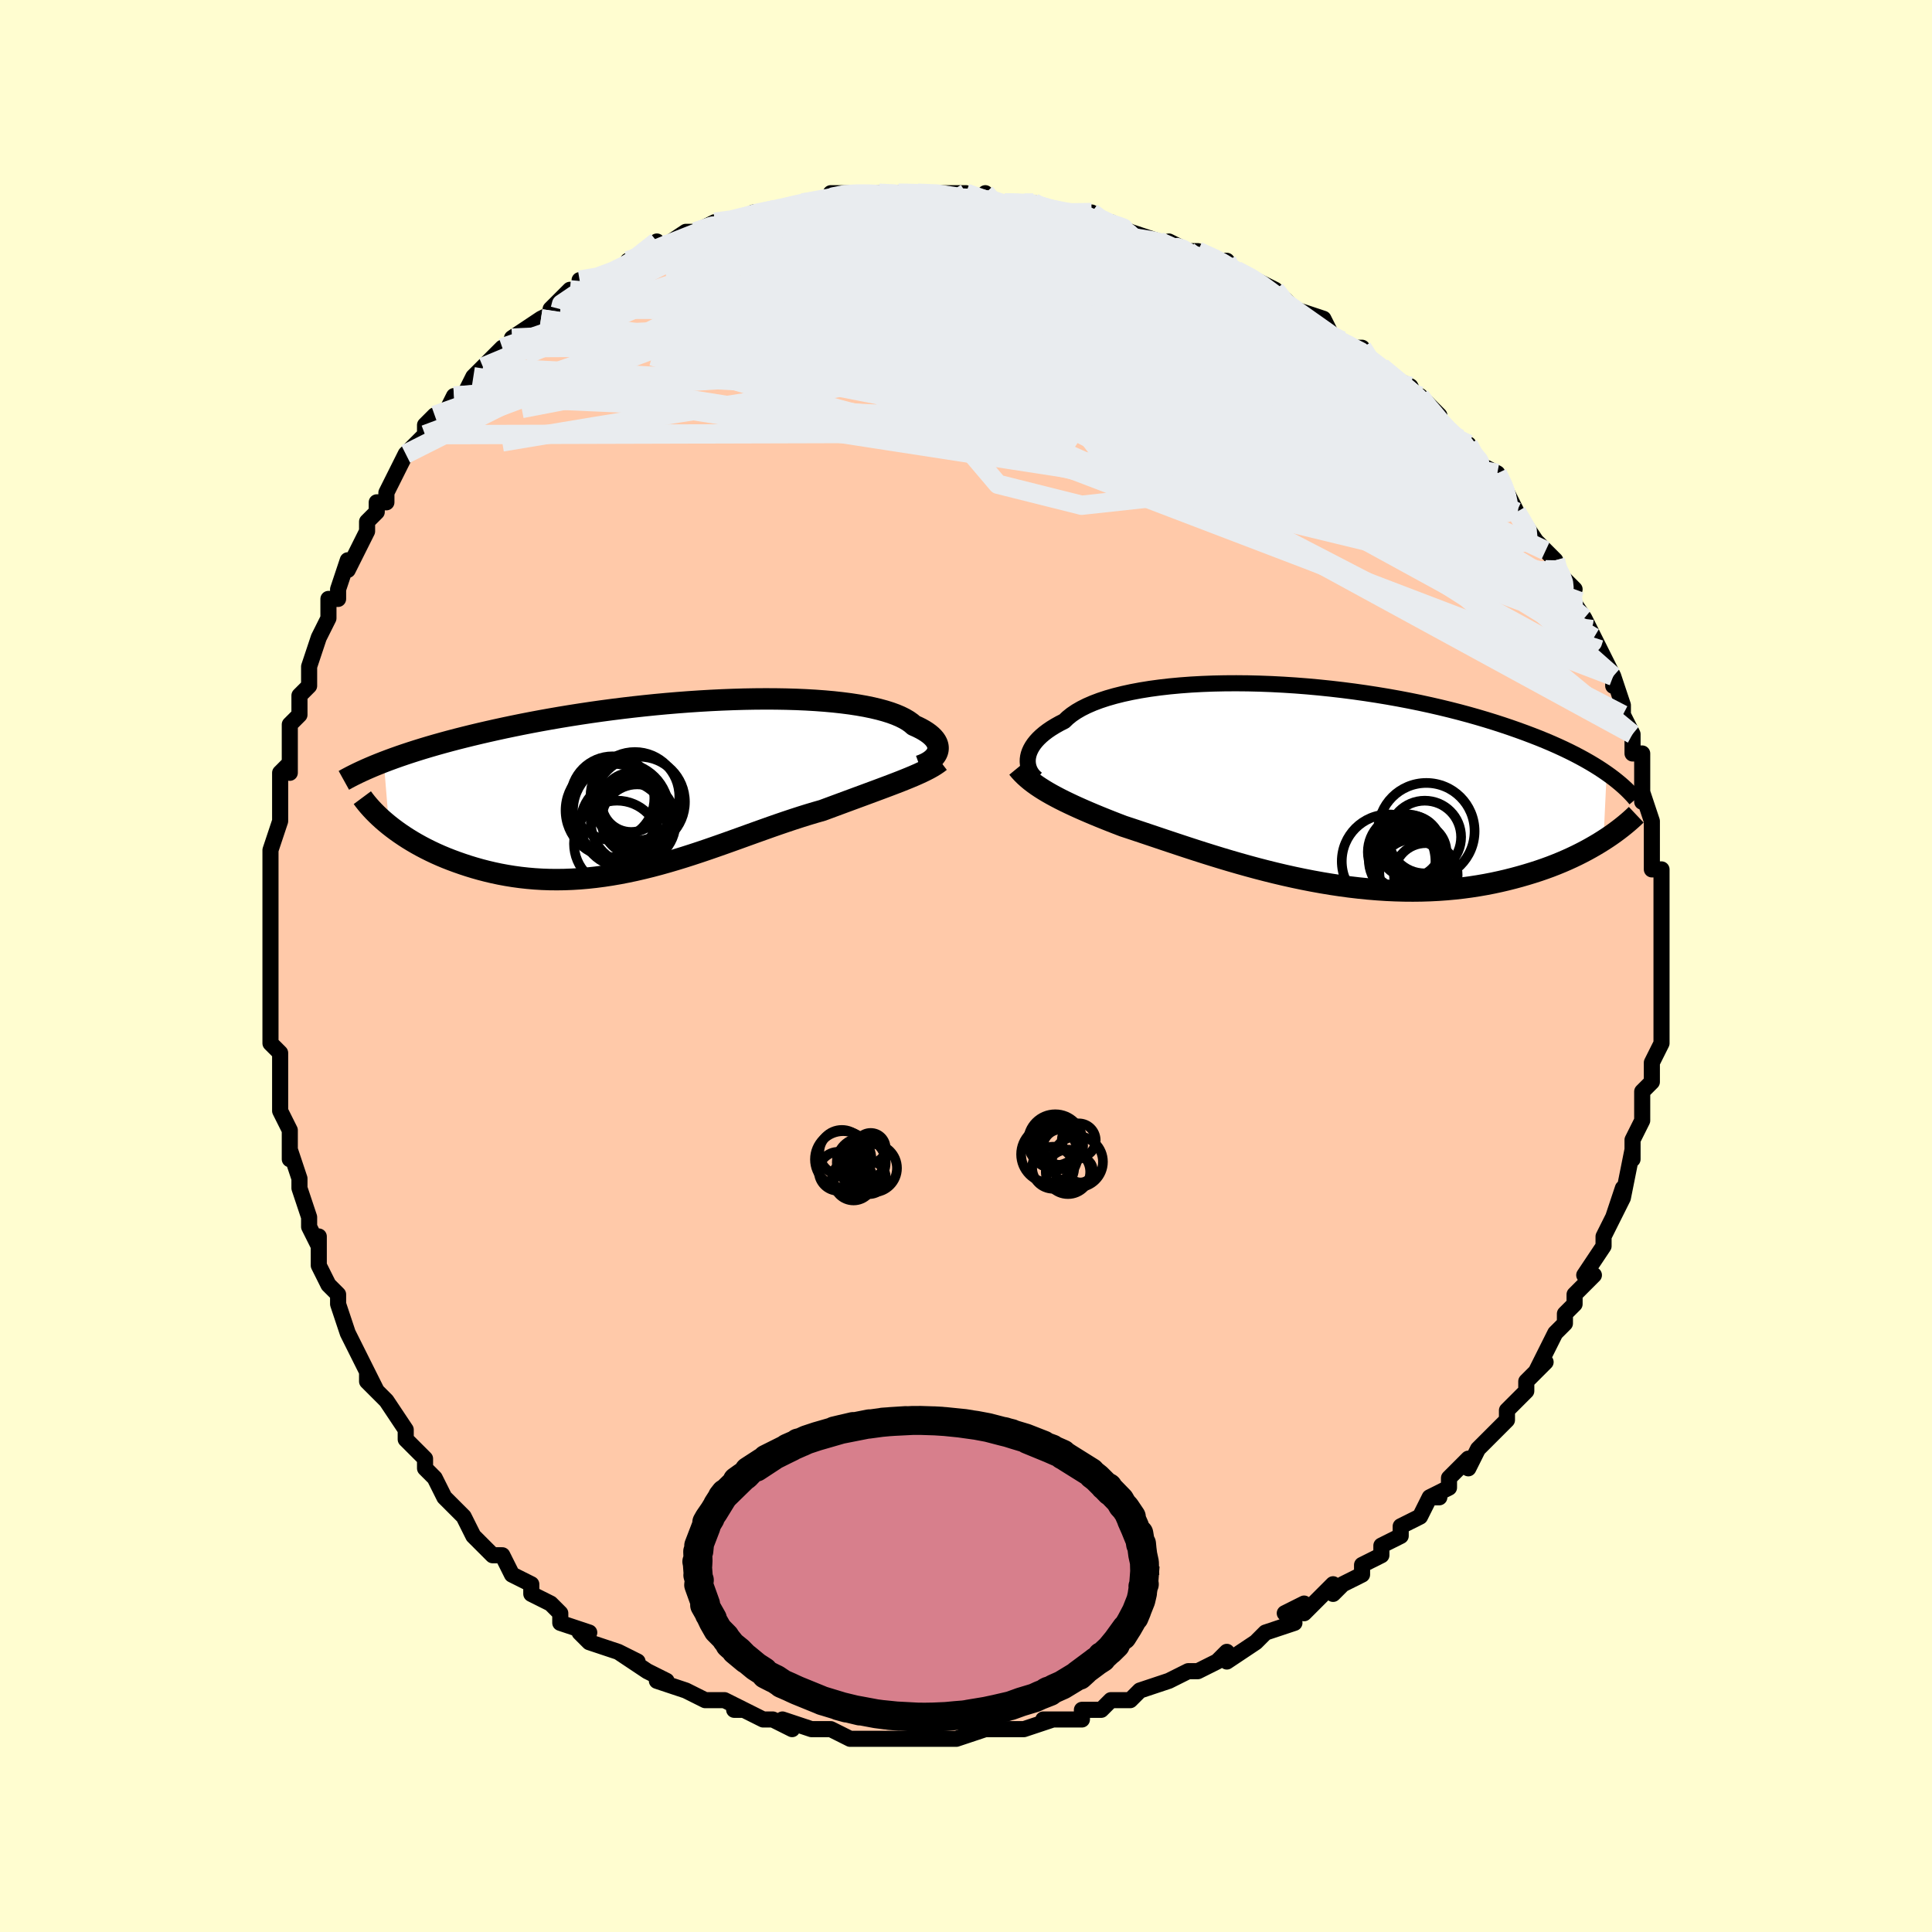 <svg viewBox="-100 -100 200 200" xmlns="http://www.w3.org/2000/svg" width="400" height="400" id="face-svg"><defs><clipPath id="leftEyeClipPath"><polyline points="27.19,-3.515,27.239,-3.696,27.26,-3.88,27.252,-4.067,27.214,-4.256,27.145,-4.446,27.047,-4.636,26.917,-4.827,26.756,-5.016,26.564,-5.205,26.341,-5.391,26.087,-5.575,25.801,-5.757,25.484,-5.935,25.135,-6.109,24.756,-6.279,24.481,-6.517,24.154,-6.748,23.775,-6.971,23.345,-7.185,22.865,-7.389,22.334,-7.583,21.753,-7.766,21.125,-7.937,20.449,-8.097,19.728,-8.245,18.963,-8.38,18.157,-8.503,17.311,-8.612,16.427,-8.709,15.507,-8.792,14.555,-8.862,13.571,-8.919,12.56,-8.963,11.522,-8.993,10.462,-9.011,9.381,-9.016,8.281,-9.008,7.167,-8.988,6.039,-8.955,4.901,-8.911,3.755,-8.856,2.604,-8.789,1.449,-8.712,0.294,-8.624,-0.86,-8.527,-2.01,-8.42,-3.154,-8.303,-4.29,-8.179,-5.416,-8.046,-6.531,-7.906,-7.632,-7.759,-8.719,-7.605,-9.789,-7.445,-10.841,-7.28,-11.875,-7.11,-12.888,-6.935,-13.881,-6.757,-14.851,-6.575,-15.8,-6.39,-16.725,-6.202,-17.627,-6.013,-18.506,-5.822,-19.361,-5.63,-20.193,-5.438,-21.001,-5.245,-21.788,-5.051,-22.554,-4.857,-23.299,-4.661,-24.023,-4.464,-24.727,-4.267,-25.409,-4.069,-26.071,-3.871,-26.711,-3.672,-27.33,-3.474,-27.929,-3.276,-28.507,-3.078,-29.065,-2.88,-29.602,-2.683,-30.119,-2.487,-29.585,4.052,-29.223,4.335,-28.846,4.617,-28.452,4.897,-28.043,5.174,-27.619,5.448,-27.178,5.718,-26.723,5.984,-26.252,6.245,-25.766,6.5,-25.265,6.749,-24.75,6.992,-24.221,7.227,-23.677,7.454,-23.12,7.672,-22.548,7.883,-21.959,8.089,-21.354,8.288,-20.732,8.478,-20.095,8.658,-19.442,8.827,-18.775,8.984,-18.094,9.128,-17.398,9.257,-16.69,9.371,-15.969,9.469,-15.235,9.55,-14.491,9.614,-13.735,9.66,-12.97,9.687,-12.195,9.695,-11.411,9.684,-10.619,9.653,-9.819,9.604,-9.012,9.535,-8.2,9.447,-7.382,9.34,-6.559,9.215,-5.732,9.072,-4.901,8.911,-4.068,8.734,-3.232,8.541,-2.395,8.333,-1.556,8.111,-0.718,7.876,0.12,7.629,0.958,7.372,1.794,7.105,2.628,6.83,3.46,6.548,4.288,6.261,5.113,5.971,5.934,5.678,6.751,5.385,7.562,5.092,8.368,4.802,9.168,4.516,9.961,4.234,10.747,3.96,11.526,3.694,12.297,3.437,13.059,3.19,13.812,2.955,14.556,2.733,15.29,2.523,15.932,2.285,16.567,2.05,17.193,1.818,17.81,1.59,18.417,1.366,19.015,1.145,19.602,0.929,20.177,0.716,20.741,0.507,21.292,0.302,21.829,0.101,22.353,-0.097,22.862,-0.292,23.355,-0.483,23.831,-0.673"></polyline></clipPath><clipPath id="rightEyeClipPath"><polyline points="-28.937,-2.615,-28.903,-2.872,-28.841,-3.135,-28.749,-3.401,-28.627,-3.671,-28.474,-3.942,-28.29,-4.213,-28.073,-4.485,-27.824,-4.756,-27.542,-5.025,-27.227,-5.292,-26.879,-5.555,-26.498,-5.815,-26.083,-6.069,-25.637,-6.319,-25.157,-6.563,-24.803,-6.903,-24.391,-7.234,-23.92,-7.553,-23.393,-7.859,-22.808,-8.151,-22.167,-8.429,-21.473,-8.691,-20.726,-8.937,-19.928,-9.166,-19.081,-9.378,-18.189,-9.572,-17.253,-9.748,-16.277,-9.905,-15.262,-10.043,-14.213,-10.163,-13.131,-10.263,-12.02,-10.345,-10.884,-10.407,-9.725,-10.451,-8.547,-10.476,-7.352,-10.483,-6.144,-10.472,-4.926,-10.442,-3.7,-10.396,-2.471,-10.332,-1.241,-10.253,-0.012,-10.157,1.212,-10.045,2.43,-9.919,3.638,-9.779,4.834,-9.625,6.016,-9.458,7.182,-9.279,8.329,-9.089,9.457,-8.888,10.563,-8.676,11.646,-8.456,12.705,-8.226,13.738,-7.989,14.745,-7.745,15.724,-7.495,16.676,-7.239,17.599,-6.978,18.494,-6.713,19.361,-6.445,20.199,-6.174,21.009,-5.901,21.792,-5.626,22.548,-5.352,23.277,-5.076,23.982,-4.801,24.663,-4.523,25.319,-4.244,25.95,-3.964,26.558,-3.683,27.141,-3.402,27.701,-3.12,28.238,-2.838,28.751,-2.557,29.242,-2.276,29.711,-1.996,30.158,-1.717,30.584,-1.438,30.988,-1.161,30.661,5.775,30.24,6.039,29.804,6.3,29.352,6.56,28.885,6.817,28.401,7.071,27.902,7.322,27.386,7.568,26.855,7.81,26.307,8.046,25.744,8.277,25.165,8.502,24.57,8.719,23.959,8.93,23.332,9.132,22.689,9.328,22.028,9.519,21.348,9.703,20.65,9.88,19.933,10.047,19.199,10.205,18.446,10.351,17.675,10.485,16.888,10.606,16.083,10.713,15.262,10.805,14.425,10.882,13.573,10.943,12.707,10.987,11.826,11.015,10.933,11.025,10.027,11.018,9.111,10.993,8.184,10.951,7.248,10.89,6.304,10.813,5.354,10.718,4.397,10.606,3.436,10.477,2.471,10.332,1.505,10.172,0.537,9.997,-0.43,9.808,-1.395,9.606,-2.358,9.392,-3.315,9.166,-4.268,8.93,-5.213,8.685,-6.149,8.431,-7.076,8.171,-7.992,7.906,-8.896,7.636,-9.786,7.363,-10.662,7.089,-11.522,6.814,-12.365,6.54,-13.19,6.268,-13.996,6,-14.783,5.737,-15.549,5.479,-16.293,5.229,-17.015,4.986,-17.715,4.752,-18.391,4.527,-19.044,4.313,-19.671,4.073,-20.285,3.833,-20.885,3.595,-21.47,3.358,-22.041,3.123,-22.596,2.888,-23.136,2.655,-23.66,2.423,-24.168,2.192,-24.66,1.961,-25.136,1.731,-25.595,1.501,-26.037,1.27,-26.462,1.04,-26.87,0.808"></polyline></clipPath><filter id="fuzzy"><feTurbulence id="turbulence" baseFrequency="0.05" numOctaves="3" type="noise" result="noise"></feTurbulence><feDisplacementMap in="SourceGraphic" in2="noise" scale="2"></feDisplacementMap></filter><linearGradient id="rainbowGradient" x1="0%" y1="0%" x2="100%" y2="0%"><stop offset="0%" style="stop-color: rgb(167, 133, 106);  stop-opacity: 1"></stop><stop offset="50%" style="stop-color: rgb(192, 192, 192);  stop-opacity: 1"></stop><stop offset="100%" style="stop-color: rgb(220, 208, 186);  stop-opacity: 1"></stop></linearGradient></defs><title>That&#39;s an ugly face</title><desc>CREATED BY XUAN TANG, MORE INFO AT TXSTC55.GITHUB.IO</desc><rect x="-100" y="-100" width="100%" height="100%" opacity="1" fill="rgb(255, 253, 208)"></rect><polyline id="faceContour" points="72,0,72,2,72,2,72,4,72,4,72,7,72,5,72,8,71,10,71,12,71,11,71,12,70,13,70,16,69,18,69,19,69,20,69,20,69,19,68,24,68,23,67,26,68,24,67,26,66,28,66,29,66,29,64,32,65,32,63,34,63,34,63,35,62,36,62,36,62,37,61,38,59,42,60,41,58,43,58,44,58,44,57,45,56,46,56,47,54,49,54,49,53,50,52,52,52,51,50,53,50,54,48,55,49,55,48,55,47,57,45,58,45,58,45,59,43,60,43,61,41,62,41,63,39,64,38,65,38,64,37,65,35,67,35,66,33,67,34,68,31,69,31,69,31,69,30,70,27,72,27,71,26,72,24,73,24,73,23,73,21,74,21,74,21,74,18,75,17,76,17,76,15,76,14,77,13,77,12,77,12,78,10,78,8,78,9,78,6,79,5,79,4,79,5,79,4,79,2,79,-1,80,-2,80,-2,80,-3,80,-4,80,-7,80,-8,80,-7,80,-9,80,-11,80,-10,80,-12,80,-14,79,-14,79,-15,79,-16,79,-19,78,-18,79,-20,78,-20,78,-21,78,-23,77,-24,77,-23,77,-25,76,-26,76,-27,76,-29,75,-29,75,-32,74,-31,74,-33,73,-33,73,-36,71,-34,72,-36,71,-39,70,-40,69,-39,69,-42,68,-42,67,-42,67,-43,66,-45,65,-45,65,-45,64,-47,63,-48,61,-49,61,-49,61,-50,60,-51,59,-52,57,-52,57,-53,56,-54,55,-55,53,-55,53,-56,52,-56,51,-57,50,-57,50,-58,49,-58,48,-60,45,-61,44,-62,42,-61,44,-62,43,-62,42,-64,38,-64,38,-64,38,-65,35,-65,34,-66,33,-67,31,-67,28,-67,30,-67,29,-68,27,-68,26,-69,23,-69,22,-69,22,-70,19,-70,20,-70,17,-70,17,-71,15,-71,15,-71,12,-71,9,-71,9,-72,8,-72,8,-72,7,-72,4,-72,1,-72,1,-72,-2,-72,-1,-72,-2,-72,-3,-72,-6,-72,-8,-72,-6,-72,-9,-72,-10,-72,-12,-71,-15,-71,-15,-71,-16,-71,-18,-71,-20,-70,-21,-70,-20,-70,-24,-70,-25,-69,-26,-69,-28,-68,-29,-68,-31,-68,-31,-68,-31,-67,-34,-67,-34,-66,-36,-66,-38,-65,-38,-65,-39,-65,-39,-64,-42,-64,-41,-63,-43,-62,-45,-62,-46,-61,-47,-61,-48,-60,-48,-60,-49,-59,-51,-58,-53,-58,-53,-56,-55,-56,-56,-55,-57,-55,-56,-54,-57,-53,-59,-52,-59,-51,-61,-50,-62,-50,-62,-48,-64,-48,-64,-47,-64,-47,-65,-44,-67,-44,-67,-44,-67,-42,-68,-43,-68,-41,-70,-40,-70,-40,-71,-38,-71,-36,-72,-34,-73,-35,-73,-34,-73,-32,-75,-32,-74,-32,-74,-29,-76,-28,-76,-26,-77,-25,-77,-26,-77,-24,-77,-22,-78,-22,-78,-21,-78,-20,-78,-17,-79,-17,-79,-17,-79,-17,-79,-15,-79,-13,-80,-14,-80,-10,-80,-9,-80,-7,-80,-7,-80,-6,-80,-5,-80,-3,-80,-1,-80,0,-80,1,-79,2,-80,2,-79,4,-79,4,-79,6,-79,7,-79,7,-79,8,-78,11,-78,11,-78,13,-78,14,-77,15,-77,15,-77,17,-76,20,-75,20,-75,22,-74,21,-75,23,-74,24,-74,26,-73,27,-73,27,-72,28,-72,30,-71,30,-71,32,-70,32,-69,33,-69,34,-68,37,-67,37,-66,37,-67,38,-65,40,-64,41,-64,41,-63,43,-62,43,-62,44,-61,46,-60,47,-58,47,-59,47,-59,49,-57,49,-56,49,-56,50,-55,52,-54,52,-54,53,-52,55,-51,56,-49,56,-49,56,-49,57,-47,57,-47,59,-44,59,-44,60,-43,61,-42,61,-41,62,-40,63,-39,62,-39,64,-36,64,-36,64,-36,65,-34,65,-33,65,-34,67,-30,67,-29,67,-30,68,-27,68,-26,68,-26,69,-24,69,-22,70,-22,70,-19,70,-21,70,-19,70,-17,70,-18,71,-15,71,-14,71,-13,71,-11,71,-10,72,-10,72,-7,72,-8,72,-7,72,-6,72,-3,72,-4,72,-1,72,0,72,2" fill="#ffc9a9" stroke="black" stroke-width="1.667" stroke-linejoin="round" filter="url(#fuzzy)"></polyline><g transform="translate(35.331 -18.788)"><polyline id="rightCountour" points="-28.937,-2.615,-28.903,-2.872,-28.841,-3.135,-28.749,-3.401,-28.627,-3.671,-28.474,-3.942,-28.29,-4.213,-28.073,-4.485,-27.824,-4.756,-27.542,-5.025,-27.227,-5.292,-26.879,-5.555,-26.498,-5.815,-26.083,-6.069,-25.637,-6.319,-25.157,-6.563,-24.803,-6.903,-24.391,-7.234,-23.92,-7.553,-23.393,-7.859,-22.808,-8.151,-22.167,-8.429,-21.473,-8.691,-20.726,-8.937,-19.928,-9.166,-19.081,-9.378,-18.189,-9.572,-17.253,-9.748,-16.277,-9.905,-15.262,-10.043,-14.213,-10.163,-13.131,-10.263,-12.02,-10.345,-10.884,-10.407,-9.725,-10.451,-8.547,-10.476,-7.352,-10.483,-6.144,-10.472,-4.926,-10.442,-3.7,-10.396,-2.471,-10.332,-1.241,-10.253,-0.012,-10.157,1.212,-10.045,2.43,-9.919,3.638,-9.779,4.834,-9.625,6.016,-9.458,7.182,-9.279,8.329,-9.089,9.457,-8.888,10.563,-8.676,11.646,-8.456,12.705,-8.226,13.738,-7.989,14.745,-7.745,15.724,-7.495,16.676,-7.239,17.599,-6.978,18.494,-6.713,19.361,-6.445,20.199,-6.174,21.009,-5.901,21.792,-5.626,22.548,-5.352,23.277,-5.076,23.982,-4.801,24.663,-4.523,25.319,-4.244,25.95,-3.964,26.558,-3.683,27.141,-3.402,27.701,-3.12,28.238,-2.838,28.751,-2.557,29.242,-2.276,29.711,-1.996,30.158,-1.717,30.584,-1.438,30.988,-1.161,30.661,5.775,30.24,6.039,29.804,6.3,29.352,6.56,28.885,6.817,28.401,7.071,27.902,7.322,27.386,7.568,26.855,7.81,26.307,8.046,25.744,8.277,25.165,8.502,24.57,8.719,23.959,8.93,23.332,9.132,22.689,9.328,22.028,9.519,21.348,9.703,20.65,9.88,19.933,10.047,19.199,10.205,18.446,10.351,17.675,10.485,16.888,10.606,16.083,10.713,15.262,10.805,14.425,10.882,13.573,10.943,12.707,10.987,11.826,11.015,10.933,11.025,10.027,11.018,9.111,10.993,8.184,10.951,7.248,10.89,6.304,10.813,5.354,10.718,4.397,10.606,3.436,10.477,2.471,10.332,1.505,10.172,0.537,9.997,-0.43,9.808,-1.395,9.606,-2.358,9.392,-3.315,9.166,-4.268,8.93,-5.213,8.685,-6.149,8.431,-7.076,8.171,-7.992,7.906,-8.896,7.636,-9.786,7.363,-10.662,7.089,-11.522,6.814,-12.365,6.54,-13.19,6.268,-13.996,6,-14.783,5.737,-15.549,5.479,-16.293,5.229,-17.015,4.986,-17.715,4.752,-18.391,4.527,-19.044,4.313,-19.671,4.073,-20.285,3.833,-20.885,3.595,-21.47,3.358,-22.041,3.123,-22.596,2.888,-23.136,2.655,-23.66,2.423,-24.168,2.192,-24.66,1.961,-25.136,1.731,-25.595,1.501,-26.037,1.27,-26.462,1.04,-26.87,0.808" fill="white" stroke="white" stroke-width="0" stroke-linejoin="round" filter="url(#fuzzy)"></polyline></g><g transform="translate(-30.15 -18.635)"><polyline id="leftCountour" points="27.19,-3.515,27.239,-3.696,27.26,-3.88,27.252,-4.067,27.214,-4.256,27.145,-4.446,27.047,-4.636,26.917,-4.827,26.756,-5.016,26.564,-5.205,26.341,-5.391,26.087,-5.575,25.801,-5.757,25.484,-5.935,25.135,-6.109,24.756,-6.279,24.481,-6.517,24.154,-6.748,23.775,-6.971,23.345,-7.185,22.865,-7.389,22.334,-7.583,21.753,-7.766,21.125,-7.937,20.449,-8.097,19.728,-8.245,18.963,-8.38,18.157,-8.503,17.311,-8.612,16.427,-8.709,15.507,-8.792,14.555,-8.862,13.571,-8.919,12.56,-8.963,11.522,-8.993,10.462,-9.011,9.381,-9.016,8.281,-9.008,7.167,-8.988,6.039,-8.955,4.901,-8.911,3.755,-8.856,2.604,-8.789,1.449,-8.712,0.294,-8.624,-0.86,-8.527,-2.01,-8.42,-3.154,-8.303,-4.29,-8.179,-5.416,-8.046,-6.531,-7.906,-7.632,-7.759,-8.719,-7.605,-9.789,-7.445,-10.841,-7.28,-11.875,-7.11,-12.888,-6.935,-13.881,-6.757,-14.851,-6.575,-15.8,-6.39,-16.725,-6.202,-17.627,-6.013,-18.506,-5.822,-19.361,-5.63,-20.193,-5.438,-21.001,-5.245,-21.788,-5.051,-22.554,-4.857,-23.299,-4.661,-24.023,-4.464,-24.727,-4.267,-25.409,-4.069,-26.071,-3.871,-26.711,-3.672,-27.33,-3.474,-27.929,-3.276,-28.507,-3.078,-29.065,-2.88,-29.602,-2.683,-30.119,-2.487,-29.585,4.052,-29.223,4.335,-28.846,4.617,-28.452,4.897,-28.043,5.174,-27.619,5.448,-27.178,5.718,-26.723,5.984,-26.252,6.245,-25.766,6.5,-25.265,6.749,-24.75,6.992,-24.221,7.227,-23.677,7.454,-23.12,7.672,-22.548,7.883,-21.959,8.089,-21.354,8.288,-20.732,8.478,-20.095,8.658,-19.442,8.827,-18.775,8.984,-18.094,9.128,-17.398,9.257,-16.69,9.371,-15.969,9.469,-15.235,9.55,-14.491,9.614,-13.735,9.66,-12.97,9.687,-12.195,9.695,-11.411,9.684,-10.619,9.653,-9.819,9.604,-9.012,9.535,-8.2,9.447,-7.382,9.34,-6.559,9.215,-5.732,9.072,-4.901,8.911,-4.068,8.734,-3.232,8.541,-2.395,8.333,-1.556,8.111,-0.718,7.876,0.12,7.629,0.958,7.372,1.794,7.105,2.628,6.83,3.46,6.548,4.288,6.261,5.113,5.971,5.934,5.678,6.751,5.385,7.562,5.092,8.368,4.802,9.168,4.516,9.961,4.234,10.747,3.96,11.526,3.694,12.297,3.437,13.059,3.19,13.812,2.955,14.556,2.733,15.29,2.523,15.932,2.285,16.567,2.05,17.193,1.818,17.81,1.59,18.417,1.366,19.015,1.145,19.602,0.929,20.177,0.716,20.741,0.507,21.292,0.302,21.829,0.101,22.353,-0.097,22.862,-0.292,23.355,-0.483,23.831,-0.673" fill="white" stroke="white" stroke-width="0" stroke-linejoin="round" filter="url(#fuzzy)"></polyline></g><g transform="translate(35.331 -18.788)"><polyline id="rightUpper" points="-28.003,-0.578,-28.174,-0.717,-28.333,-0.874,-28.478,-1.048,-28.607,-1.237,-28.718,-1.44,-28.808,-1.656,-28.877,-1.882,-28.922,-2.118,-28.943,-2.363,-28.937,-2.615,-28.903,-2.872,-28.841,-3.135,-28.749,-3.401,-28.627,-3.671,-28.474,-3.942,-28.29,-4.213,-28.073,-4.485,-27.824,-4.756,-27.542,-5.025,-27.227,-5.292,-26.879,-5.555,-26.498,-5.815,-26.083,-6.069,-25.637,-6.319,-25.157,-6.563,-24.803,-6.903,-24.391,-7.234,-23.92,-7.553,-23.393,-7.859,-22.808,-8.151,-22.167,-8.429,-21.473,-8.691,-20.726,-8.937,-19.928,-9.166,-19.081,-9.378,-18.189,-9.572,-17.253,-9.748,-16.277,-9.905,-15.262,-10.043,-14.213,-10.163,-13.131,-10.263,-12.02,-10.345,-10.884,-10.407,-9.725,-10.451,-8.547,-10.476,-7.352,-10.483,-6.144,-10.472,-4.926,-10.442,-3.7,-10.396,-2.471,-10.332,-1.241,-10.253,-0.012,-10.157,1.212,-10.045,2.43,-9.919,3.638,-9.779,4.834,-9.625,6.016,-9.458,7.182,-9.279,8.329,-9.089,9.457,-8.888,10.563,-8.676,11.646,-8.456,12.705,-8.226,13.738,-7.989,14.745,-7.745,15.724,-7.495,16.676,-7.239,17.599,-6.978,18.494,-6.713,19.361,-6.445,20.199,-6.174,21.009,-5.901,21.792,-5.626,22.548,-5.352,23.277,-5.076,23.982,-4.801,24.663,-4.523,25.319,-4.244,25.95,-3.964,26.558,-3.683,27.141,-3.402,27.701,-3.12,28.238,-2.838,28.751,-2.557,29.242,-2.276,29.711,-1.996,30.158,-1.717,30.584,-1.438,30.988,-1.161,31.372,-0.886,31.737,-0.612,32.081,-0.339,32.407,-0.069,32.714,0.2,33.004,0.467,33.275,0.732,33.53,0.995,33.769,1.255,33.991,1.514" fill="none" stroke="black" stroke-width="1.667" stroke-linejoin="round" filter="url(#fuzzy)"></polyline><polyline id="rightLower" points="-29.99,-1.72,-29.757,-1.437,-29.506,-1.164,-29.238,-0.899,-28.952,-0.641,-28.649,-0.389,-28.329,-0.143,-27.99,0.1,-27.634,0.338,-27.261,0.574,-26.87,0.808,-26.462,1.04,-26.037,1.27,-25.595,1.501,-25.136,1.731,-24.66,1.961,-24.168,2.192,-23.66,2.423,-23.136,2.655,-22.596,2.888,-22.041,3.123,-21.47,3.358,-20.885,3.595,-20.285,3.833,-19.671,4.073,-19.044,4.313,-18.391,4.527,-17.715,4.752,-17.015,4.986,-16.293,5.229,-15.549,5.479,-14.783,5.737,-13.996,6,-13.19,6.268,-12.365,6.54,-11.522,6.814,-10.662,7.089,-9.786,7.363,-8.896,7.636,-7.992,7.906,-7.076,8.171,-6.149,8.431,-5.213,8.685,-4.268,8.93,-3.315,9.166,-2.358,9.392,-1.395,9.606,-0.43,9.808,0.537,9.997,1.505,10.172,2.471,10.332,3.436,10.477,4.397,10.606,5.354,10.718,6.304,10.813,7.248,10.89,8.184,10.951,9.111,10.993,10.027,11.018,10.933,11.025,11.826,11.015,12.707,10.987,13.573,10.943,14.425,10.882,15.262,10.805,16.083,10.713,16.888,10.606,17.675,10.485,18.446,10.351,19.199,10.205,19.933,10.047,20.65,9.88,21.348,9.703,22.028,9.519,22.689,9.328,23.332,9.132,23.959,8.93,24.57,8.719,25.165,8.502,25.744,8.277,26.307,8.046,26.855,7.81,27.386,7.568,27.902,7.322,28.401,7.071,28.885,6.817,29.352,6.56,29.804,6.3,30.24,6.039,30.661,5.775,31.066,5.511,31.456,5.246,31.83,4.98,32.19,4.714,32.535,4.448,32.866,4.182,33.183,3.918,33.486,3.654,33.775,3.391,34.052,3.129" fill="none" stroke="black" stroke-width="2.222" stroke-linejoin="round" filter="url(#fuzzy)"></polyline><!--[--><circle r="3.906" cx="10.173" cy="6.983" stroke="black" fill="none" stroke-width="1" filter="url(#fuzzy)" clip-path="url(#rightEyeClipPath)"></circle><circle r="3.438" cx="10.894" cy="9.109" stroke="black" fill="none" stroke-width="1" filter="url(#fuzzy)" clip-path="url(#rightEyeClipPath)"></circle><circle r="3.964" cx="10.704" cy="8.777" stroke="black" fill="none" stroke-width="1" filter="url(#fuzzy)" clip-path="url(#rightEyeClipPath)"></circle><circle r="3.936" cx="10.303" cy="7.794" stroke="black" fill="none" stroke-width="1" filter="url(#fuzzy)" clip-path="url(#rightEyeClipPath)"></circle><circle r="3.295" cx="12.269" cy="9.363" stroke="black" fill="none" stroke-width="1" filter="url(#fuzzy)" clip-path="url(#rightEyeClipPath)"></circle><circle r="4.993" cx="12.325" cy="4.831" stroke="black" fill="none" stroke-width="1" filter="url(#fuzzy)" clip-path="url(#rightEyeClipPath)"></circle><circle r="3.762" cx="12.16" cy="5.437" stroke="black" fill="none" stroke-width="1" filter="url(#fuzzy)" clip-path="url(#rightEyeClipPath)"></circle><circle r="3.014" cx="11.4" cy="7.011" stroke="black" fill="none" stroke-width="1" filter="url(#fuzzy)" clip-path="url(#rightEyeClipPath)"></circle><circle r="3.225" cx="10.63" cy="6.418" stroke="black" fill="none" stroke-width="1" filter="url(#fuzzy)" clip-path="url(#rightEyeClipPath)"></circle><circle r="4.849" cx="8.418" cy="7.951" stroke="black" fill="none" stroke-width="1" filter="url(#fuzzy)" clip-path="url(#rightEyeClipPath)"></circle><!--]--></g><g transform="translate(-30.15 -18.635)"><polyline id="leftUpper" points="25.351,-2.077,25.627,-2.176,25.886,-2.288,26.127,-2.411,26.349,-2.545,26.549,-2.689,26.727,-2.841,26.881,-3,27.01,-3.166,27.114,-3.338,27.19,-3.515,27.239,-3.696,27.26,-3.88,27.252,-4.067,27.214,-4.256,27.145,-4.446,27.047,-4.636,26.917,-4.827,26.756,-5.016,26.564,-5.205,26.341,-5.391,26.087,-5.575,25.801,-5.757,25.484,-5.935,25.135,-6.109,24.756,-6.279,24.481,-6.517,24.154,-6.748,23.775,-6.971,23.345,-7.185,22.865,-7.389,22.334,-7.583,21.753,-7.766,21.125,-7.937,20.449,-8.097,19.728,-8.245,18.963,-8.38,18.157,-8.503,17.311,-8.612,16.427,-8.709,15.507,-8.792,14.555,-8.862,13.571,-8.919,12.56,-8.963,11.522,-8.993,10.462,-9.011,9.381,-9.016,8.281,-9.008,7.167,-8.988,6.039,-8.955,4.901,-8.911,3.755,-8.856,2.604,-8.789,1.449,-8.712,0.294,-8.624,-0.86,-8.527,-2.01,-8.42,-3.154,-8.303,-4.29,-8.179,-5.416,-8.046,-6.531,-7.906,-7.632,-7.759,-8.719,-7.605,-9.789,-7.445,-10.841,-7.28,-11.875,-7.11,-12.888,-6.935,-13.881,-6.757,-14.851,-6.575,-15.8,-6.39,-16.725,-6.202,-17.627,-6.013,-18.506,-5.822,-19.361,-5.63,-20.193,-5.438,-21.001,-5.245,-21.788,-5.051,-22.554,-4.857,-23.299,-4.661,-24.023,-4.464,-24.727,-4.267,-25.409,-4.069,-26.071,-3.871,-26.711,-3.672,-27.33,-3.474,-27.929,-3.276,-28.507,-3.078,-29.065,-2.88,-29.602,-2.683,-30.119,-2.487,-30.616,-2.292,-31.094,-2.098,-31.552,-1.904,-31.992,-1.712,-32.413,-1.521,-32.816,-1.331,-33.201,-1.142,-33.569,-0.954,-33.92,-0.768,-34.254,-0.583" fill="none" stroke="black" stroke-width="2.222" stroke-linejoin="round" filter="url(#fuzzy)"></polyline><polyline id="leftLower" points="27.489,-2.552,27.23,-2.354,26.944,-2.16,26.632,-1.97,26.296,-1.783,25.937,-1.598,25.556,-1.414,25.154,-1.23,24.732,-1.045,24.291,-0.86,23.831,-0.673,23.355,-0.483,22.862,-0.292,22.353,-0.097,21.829,0.101,21.292,0.302,20.741,0.507,20.177,0.716,19.602,0.929,19.015,1.145,18.417,1.366,17.81,1.59,17.193,1.818,16.567,2.05,15.932,2.285,15.29,2.523,14.556,2.733,13.812,2.955,13.059,3.19,12.297,3.437,11.526,3.694,10.747,3.96,9.961,4.234,9.168,4.516,8.368,4.802,7.562,5.092,6.751,5.385,5.934,5.678,5.113,5.971,4.288,6.261,3.46,6.548,2.628,6.83,1.794,7.105,0.958,7.372,0.12,7.629,-0.718,7.876,-1.556,8.111,-2.395,8.333,-3.232,8.541,-4.068,8.734,-4.901,8.911,-5.732,9.072,-6.559,9.215,-7.382,9.34,-8.2,9.447,-9.012,9.535,-9.819,9.604,-10.619,9.653,-11.411,9.684,-12.195,9.695,-12.97,9.687,-13.735,9.66,-14.491,9.614,-15.235,9.55,-15.969,9.469,-16.69,9.371,-17.398,9.257,-18.094,9.128,-18.775,8.984,-19.442,8.827,-20.095,8.658,-20.732,8.478,-21.354,8.288,-21.959,8.089,-22.548,7.883,-23.12,7.672,-23.677,7.454,-24.221,7.227,-24.75,6.992,-25.265,6.749,-25.766,6.5,-26.252,6.245,-26.723,5.984,-27.178,5.718,-27.619,5.448,-28.043,5.174,-28.452,4.897,-28.846,4.617,-29.223,4.335,-29.585,4.052,-29.93,3.767,-30.26,3.482,-30.574,3.196,-30.872,2.91,-31.155,2.625,-31.422,2.34,-31.674,2.056,-31.912,1.773,-32.134,1.491,-32.342,1.211" fill="none" stroke="black" stroke-width="2.222" stroke-linejoin="round" filter="url(#fuzzy)"></polyline><!--[--><circle r="4.48" cx="-5.282" cy="3.903" stroke="black" fill="none" stroke-width="1" filter="url(#fuzzy)" clip-path="url(#leftEyeClipPath)"></circle><circle r="4.678" cx="-3.626" cy="1.649" stroke="black" fill="none" stroke-width="1" filter="url(#fuzzy)" clip-path="url(#leftEyeClipPath)"></circle><circle r="4.596" cx="-4.124" cy="1.081" stroke="black" fill="none" stroke-width="1" filter="url(#fuzzy)" clip-path="url(#leftEyeClipPath)"></circle><circle r="3.692" cx="-3.891" cy="3.524" stroke="black" fill="none" stroke-width="1" filter="url(#fuzzy)" clip-path="url(#leftEyeClipPath)"></circle><circle r="4.836" cx="-6.465" cy="2.527" stroke="black" fill="none" stroke-width="1" filter="url(#fuzzy)" clip-path="url(#leftEyeClipPath)"></circle><circle r="4.334" cx="-6.443" cy="1.265" stroke="black" fill="none" stroke-width="1" filter="url(#fuzzy)" clip-path="url(#leftEyeClipPath)"></circle><circle r="3.062" cx="-4.508" cy="1.7" stroke="black" fill="none" stroke-width="1" filter="url(#fuzzy)" clip-path="url(#leftEyeClipPath)"></circle><circle r="4.391" cx="-4.297" cy="3.732" stroke="black" fill="none" stroke-width="1" filter="url(#fuzzy)" clip-path="url(#leftEyeClipPath)"></circle><circle r="4.459" cx="-5.971" cy="5.976" stroke="black" fill="none" stroke-width="1" filter="url(#fuzzy)" clip-path="url(#leftEyeClipPath)"></circle><circle r="4.961" cx="-5.577" cy="2.571" stroke="black" fill="none" stroke-width="1" filter="url(#fuzzy)" clip-path="url(#leftEyeClipPath)"></circle><!--]--></g><g id="hairs"><!--[--><polyline points="20,-75,20.969,-74.575,21.198,-74.475,21.186,-74.334,20.844,-74.134,19.98,-73.924,18.465,-73.747,16.256,-73.625,13.348,-73.571,9.733,-73.588,5.38,-73.685,0.215,-73.859,-5.889,-74.093,-13.112,-74.334,-21.663,-74.449" fill="none" stroke="rgb(233, 236, 239)" stroke-width="2" stroke-linejoin="round" filter="url(#fuzzy)"></polyline><polyline points="1,-79,1.845,-79.34,2.85,-79.146,4.091,-78.858,5.496,-78.552,7.006,-78.211,8.597,-77.811,10.265,-77.352,12.002,-76.852,13.779,-76.332,15.55,-75.808,17.266,-75.286,18.891,-74.771,20.405,-74.269,21.802,-73.794,23.071,-73.364,24.19,-73.005,25.114,-72.739,25.8,-72.583,26.227,-72.536,26.417,-72.584,26.408,-72.714,26.182,-72.936,25.538,-73.301" fill="none" stroke="rgb(233, 236, 239)" stroke-width="2" stroke-linejoin="round" filter="url(#fuzzy)"></polyline><polyline points="-36,-72,-34.712,-72.608,-33.555,-72.907,-31.954,-73.129,-29.893,-73.285,-27.41,-73.384,-24.527,-73.444,-21.296,-73.468,-17.808,-73.434,-14.162,-73.315,-10.418,-73.101,-6.592,-72.8,-2.675,-72.434,1.336,-72.029,5.425,-71.604,9.567,-71.173,13.748,-70.741,17.946,-70.3,22.096,-69.84,26.037,-69.396,29.585,-69.087" fill="none" stroke="rgb(233, 236, 239)" stroke-width="2" stroke-linejoin="round" filter="url(#fuzzy)"></polyline><polyline points="-38,-71,-36.134,-71.836,-34.539,-72.357,-32.935,-72.668,-31.076,-72.863,-28.886,-72.977,-26.346,-73.037,-23.467,-73.061,-20.29,-73.047,-16.886,-72.974,-13.335,-72.814,-9.694,-72.557,-5.99,-72.218,-2.228,-71.822,1.594,-71.392,5.476,-70.94,9.403,-70.473,13.345,-69.996,17.251,-69.523,21.064,-69.066,24.778,-68.624,28.523,-68.148,32.56,-67.538" fill="none" stroke="rgb(233, 236, 239)" stroke-width="2" stroke-linejoin="round" filter="url(#fuzzy)"></polyline><polyline points="2,-79,3.552,-78.911,5.08,-78.649,6.827,-78.201,8.789,-77.556,10.986,-76.734,13.433,-75.78,16.088,-74.737,18.865,-73.63,21.669,-72.47,24.421,-71.279,27.076,-70.09,29.623,-68.93,32.072,-67.809,34.405,-66.745,36.549,-65.788,38.444,-64.949" fill="none" stroke="rgb(233, 236, 239)" stroke-width="2" stroke-linejoin="round" filter="url(#fuzzy)"></polyline><polyline points="0,-80,1.052,-79.448,2.311,-78.995,3.873,-78.356,5.762,-77.55,7.937,-76.604,10.349,-75.513,12.961,-74.272,15.758,-72.887,18.726,-71.387,21.831,-69.807,25.026,-68.178,28.262,-66.513,31.509,-64.811,34.755,-63.069,37.982,-61.308,41.137,-59.591,44.111,-58.018,46.799,-56.676,49.285,-55.492" fill="none" stroke="rgb(233, 236, 239)" stroke-width="2" stroke-linejoin="round" filter="url(#fuzzy)"></polyline><polyline points="4,-79,4.546,-79,5.428,-78.97,6.234,-78.868,6.961,-78.697,7.631,-78.493,8.205,-78.284,8.616,-78.075,8.807,-77.859,8.754,-77.626,8.451,-77.372,7.887,-77.099,7.036,-76.82,5.849,-76.556,4.273,-76.328,2.274,-76.153,-0.154,-76.027,-2.992,-75.936,-6.226,-75.861,-9.888,-75.785,-14.094,-75.677,-19.029,-75.478,-24.882,-75.056" fill="none" stroke="rgb(233, 236, 239)" stroke-width="2" stroke-linejoin="round" filter="url(#fuzzy)"></polyline><polyline points="61,-42,61.257,-41.101,61.627,-40.345,61.852,-39.707,61.905,-39.18,61.786,-38.81,61.482,-38.632,60.983,-38.65,60.284,-38.85,59.378,-39.219,58.255,-39.76,56.893,-40.495,55.259,-41.459,53.319,-42.69,51.041,-44.22,48.405,-46.07,45.41,-48.253,42.066,-50.774,38.38,-53.64,34.337,-56.866,29.887,-60.468,24.962,-64.441,19.493,-68.766,13.427,-73.5" fill="none" stroke="rgb(233, 236, 239)" stroke-width="2" stroke-linejoin="round" filter="url(#fuzzy)"></polyline><polyline points="-40,-71,-38.134,-71.318,-36.533,-71.914,-35.355,-72.492,-34.498,-72.976,-33.825,-73.364,-33.28,-73.652,-32.877,-73.834,-32.655,-73.91,-32.667,-73.863,-32.986,-73.645,-33.7,-73.184,-34.884,-72.414,-36.547,-71.325,-38.641,-69.979,-41.149,-68.489" fill="none" stroke="rgb(233, 236, 239)" stroke-width="2" stroke-linejoin="round" filter="url(#fuzzy)"></polyline><polyline points="47,-58,47.161,-58.443,47.701,-58.034,48.405,-57.223,49.142,-56.332,49.901,-55.487,50.68,-54.711,51.444,-53.998,52.134,-53.348,52.687,-52.788,53.044,-52.368,53.161,-52.153,53.016,-52.194,52.619,-52.514,51.996,-53.097,51.172,-53.913,50.137,-54.954,48.798,-56.325,46.902,-58.298" fill="none" stroke="rgb(233, 236, 239)" stroke-width="2" stroke-linejoin="round" filter="url(#fuzzy)"></polyline><polyline points="-5,-80,-3.055,-79.921,-1.199,-79.653,0.559,-79.215,2.301,-78.66,4.106,-78.017,6.027,-77.308,8.078,-76.553,10.245,-75.761,12.506,-74.93,14.842,-74.051,17.246,-73.122,19.711,-72.149,22.22,-71.149,24.74,-70.141,27.227,-69.131,29.637,-68.123,31.933,-67.126,34.082,-66.168,36.046,-65.298,37.786,-64.555,39.282,-63.92,40.489,-63.346" fill="none" stroke="rgb(233, 236, 239)" stroke-width="2" stroke-linejoin="round" filter="url(#fuzzy)"></polyline><polyline points="43,-62,44.167,-61.022,45.27,-60.113,46.034,-59.465,46.509,-59.033,46.79,-58.702,46.913,-58.429,46.875,-58.25,46.666,-58.215,46.278,-58.356,45.687,-58.684,44.851,-59.202,43.709,-59.929,42.196,-60.906,40.256,-62.194,37.855,-63.848,34.969,-65.889,31.55,-68.301,27.518,-71.052" fill="none" stroke="rgb(233, 236, 239)" stroke-width="2" stroke-linejoin="round" filter="url(#fuzzy)"></polyline><polyline points="38,-65,39.538,-64.283,40.606,-63.672,41.52,-63.024,42.398,-62.358,43.259,-61.692,44.072,-61.049,44.783,-60.47,45.34,-59.991,45.715,-59.626,45.907,-59.372,45.927,-59.224,45.787,-59.185,45.486,-59.271,45.016,-59.499,44.358,-59.882,43.49,-60.431,42.382,-61.16,40.997,-62.096,39.283,-63.274,37.201,-64.725,34.759,-66.455,32.045,-68.448,29.172,-70.678" fill="none" stroke="rgb(233, 236, 239)" stroke-width="2" stroke-linejoin="round" filter="url(#fuzzy)"></polyline><polyline points="52,-54,52.778,-52.495,52.746,-51.515,51.585,-51.011,49.307,-50.91,46.004,-51.081,41.735,-51.429,36.504,-51.943,30.274,-52.668,22.994,-53.659,14.614,-54.946,5.098,-56.534,-5.566,-58.447,-17.364,-60.754,-30.22,-63.568" fill="none" stroke="rgb(233, 236, 239)" stroke-width="2" stroke-linejoin="round" filter="url(#fuzzy)"></polyline><polyline points="27,-72,28.258,-71.622,29.744,-70.809,31.311,-69.725,32.971,-68.435,34.749,-66.999,36.654,-65.474,38.652,-63.913,40.669,-62.358,42.637,-60.836,44.521,-59.358,46.309,-57.947,47.948,-56.672,49.319,-55.655,50.324,-54.983,51.082,-54.576" fill="none" stroke="rgb(233, 236, 239)" stroke-width="2" stroke-linejoin="round" filter="url(#fuzzy)"></polyline><polyline points="-28,-76,-26.324,-76.569,-24.81,-76.686,-22.99,-76.637,-20.703,-76.526,-18.001,-76.36,-14.966,-76.125,-11.66,-75.823,-8.137,-75.467,-4.467,-75.066,-0.708,-74.62,3.118,-74.129,7.013,-73.607,10.968,-73.083,14.95,-72.58,18.929,-72.092,22.913,-71.605,26.802,-71.186" fill="none" stroke="rgb(233, 236, 239)" stroke-width="2" stroke-linejoin="round" filter="url(#fuzzy)"></polyline><polyline points="-17,-79,-16.709,-78.979,-15.666,-78.983,-14.046,-79.027,-12.051,-79.046,-9.79,-78.982,-7.357,-78.821,-4.859,-78.58,-2.375,-78.289,0.067,-77.972,2.484,-77.641,4.893,-77.305,7.282,-76.964,9.608,-76.621,11.806,-76.28,13.82,-75.955,15.606,-75.662,17.13,-75.416,18.372,-75.222,19.374,-75.053,20.353,-74.795" fill="none" stroke="rgb(233, 236, 239)" stroke-width="2" stroke-linejoin="round" filter="url(#fuzzy)"></polyline><polyline points="2,-80,2.652,-79.303,3.94,-78.849,5.516,-78.418,7.281,-77.906,9.205,-77.266,11.295,-76.498,13.557,-75.627,15.961,-74.689,18.453,-73.705,20.968,-72.685,23.459,-71.63,25.898,-70.549,28.262,-69.47,30.522,-68.431,32.633,-67.47,34.54,-66.615,36.204,-65.881,37.638,-65.272,38.916,-64.735" fill="none" stroke="rgb(233, 236, 239)" stroke-width="2" stroke-linejoin="round" filter="url(#fuzzy)"></polyline><polyline points="-21,-78,-19.656,-78.24,-18.476,-78.549,-17.762,-78.731,-17.301,-78.812,-16.895,-78.844,-16.481,-78.84,-16.09,-78.779,-15.789,-78.628,-15.659,-78.362,-15.774,-77.97,-16.192,-77.453,-16.938,-76.82,-18.014,-76.074,-19.418,-75.213,-21.168,-74.225,-23.303,-73.093,-25.874,-71.808,-28.912,-70.38,-32.422,-68.822,-36.394,-67.126,-40.818,-65.26,-45.667,-63.232" fill="none" stroke="rgb(233, 236, 239)" stroke-width="2" stroke-linejoin="round" filter="url(#fuzzy)"></polyline><polyline points="1,-79,1.887,-79.325,3.031,-79.081,4.493,-78.711,6.189,-78.312,8.033,-77.871,9.969,-77.368,11.965,-76.808,14.001,-76.221,16.041,-75.643,18.023,-75.1,19.867,-74.605,21.495,-74.161,22.858,-73.774,23.965,-73.458,24.888,-73.228,25.674,-73.102" fill="none" stroke="rgb(233, 236, 239)" stroke-width="2" stroke-linejoin="round" filter="url(#fuzzy)"></polyline><polyline points="56,-49,55.966,-48.92,55.937,-48.547,55.873,-48.002,55.685,-47.464,55.279,-47.072,54.572,-46.903,53.503,-46.982,52.031,-47.305,50.135,-47.862,47.803,-48.649,45.027,-49.669,41.789,-50.934,38.061,-52.457,33.81,-54.253,29.012,-56.321,23.669,-58.652,17.812,-61.23,11.487,-64.057,4.761,-67.175,-2.272,-70.673,-9.52,-74.638" fill="none" stroke="rgb(233, 236, 239)" stroke-width="2" stroke-linejoin="round" filter="url(#fuzzy)"></polyline><polyline points="-24,-77,-22.639,-77.631,-21.659,-77.92,-20.618,-78.135,-19.522,-78.359,-18.512,-78.583,-17.675,-78.776,-17.003,-78.929,-16.448,-79.046,-15.981,-79.132,-15.614,-79.178,-15.394,-79.167,-15.39,-79.079,-15.684,-78.908,-16.349,-78.659,-17.433,-78.341,-18.958,-77.953,-20.973,-77.46,-23.611,-76.781,-27.117,-75.769" fill="none" stroke="rgb(233, 236, 239)" stroke-width="2" stroke-linejoin="round" filter="url(#fuzzy)"></polyline><polyline points="55,-51,55.594,-49.761,55.817,-49.162,55.957,-48.65,56.083,-48.102,56.169,-47.574,56.149,-47.161,55.957,-46.931,55.539,-46.92,54.857,-47.132,53.89,-47.565,52.626,-48.216,51.052,-49.093,49.152,-50.218,46.901,-51.62,44.272,-53.329,41.255,-55.362,37.861,-57.715,34.112,-60.368,30.01,-63.308,25.507,-66.532,20.509,-70.055,14.86,-73.894" fill="none" stroke="rgb(233, 236, 239)" stroke-width="2" stroke-linejoin="round" filter="url(#fuzzy)"></polyline><polyline points="7,-79,7.46,-78.754,8.59,-78.399,9.899,-78.13,11.087,-77.924,12.028,-77.734,12.673,-77.554,13.025,-77.395,13.1,-77.272,12.883,-77.195,12.288,-77.191,11.182,-77.311,9.465,-77.614,7.147,-78.126,4.34,-78.744" fill="none" stroke="rgb(233, 236, 239)" stroke-width="2" stroke-linejoin="round" filter="url(#fuzzy)"></polyline><polyline points="57,-47,58.085,-45.139,58.167,-44.305,57.594,-43.848,56.414,-43.6,54.619,-43.542,52.192,-43.682,49.112,-44.024,45.357,-44.575,40.896,-45.349,35.697,-46.36,29.739,-47.612,23.027,-49.09,15.58,-50.772,7.418,-52.642,-1.46,-54.72,-11.075,-57.084,-21.44,-59.859,-32.477,-63.141" fill="none" stroke="rgb(233, 236, 239)" stroke-width="2" stroke-linejoin="round" filter="url(#fuzzy)"></polyline><polyline points="13,-78,13.861,-77.367,14.604,-77.009,15.402,-76.638,16.211,-76.228,16.847,-75.848,17.157,-75.554,17.089,-75.355,16.667,-75.226,15.93,-75.131,14.894,-75.05,13.537,-74.979,11.812,-74.929,9.667,-74.911,7.056,-74.932,3.948,-75,0.327,-75.121,-3.821,-75.301,-8.531,-75.538,-13.837,-75.845,-19.593,-76.29" fill="none" stroke="rgb(233, 236, 239)" stroke-width="2" stroke-linejoin="round" filter="url(#fuzzy)"></polyline><polyline points="20,-75,20.353,-74.802,20.727,-74.569,20.957,-74.326,21.059,-74.001,20.964,-73.578,20.571,-73.074,19.814,-72.51,18.667,-71.902,17.13,-71.253,15.196,-70.561,12.849,-69.822,10.071,-69.029,6.846,-68.185,3.167,-67.299,-0.984,-66.375,-5.64,-65.415,-10.843,-64.401,-16.63,-63.309,-23.017,-62.107,-30.016,-60.776,-37.659,-59.316,-45.993,-57.708" fill="none" stroke="rgb(233, 236, 239)" stroke-width="2" stroke-linejoin="round" filter="url(#fuzzy)"></polyline><polyline points="24,-74,25.494,-73.317,26.437,-72.835,27.14,-72.415,27.743,-72.044,28.221,-71.728,28.477,-71.485,28.408,-71.353,27.947,-71.381,27.068,-71.607,25.762,-72.053,23.989,-72.736,21.638,-73.69,18.585,-74.938,14.876,-76.409" fill="none" stroke="rgb(233, 236, 239)" stroke-width="2" stroke-linejoin="round" filter="url(#fuzzy)"></polyline><polyline points="43,-62,43.403,-61.655,44.315,-60.905,45.294,-60.095,46.105,-59.413,46.712,-58.876,47.151,-58.43,47.456,-58.043,47.638,-57.735,47.695,-57.543,47.614,-57.499,47.369,-57.617,46.924,-57.907,46.226,-58.387,45.205,-59.102,43.777,-60.117,41.876,-61.495,39.523,-63.255,36.828,-65.378,33.81,-67.911" fill="none" stroke="rgb(233, 236, 239)" stroke-width="2" stroke-linejoin="round" filter="url(#fuzzy)"></polyline><polyline points="65,-34,64.844,-33.511,64.429,-33.095,63.503,-32.762,61.869,-32.785,59.471,-33.249,56.311,-34.138,52.395,-35.433,47.723,-37.138,42.28,-39.272,36.02,-41.859,28.867,-44.923,20.74,-48.472,11.609,-52.501,1.541,-57.015,-9.329,-62.06,-20.99,-67.624" fill="none" stroke="rgb(233, 236, 239)" stroke-width="2" stroke-linejoin="round" filter="url(#fuzzy)"></polyline><polyline points="61,-42,60.986,-41.248,60.557,-40.894,59.408,-40.922,57.476,-41.318,54.744,-42.127,51.187,-43.402,46.781,-45.165,41.526,-47.412,35.421,-50.132,28.419,-53.316,20.415,-56.979,11.284,-61.188,1.015,-66.059,-10.191,-71.659" fill="none" stroke="rgb(233, 236, 239)" stroke-width="2" stroke-linejoin="round" filter="url(#fuzzy)"></polyline><polyline points="-26,-77,-24.307,-77.225,-23.152,-77.512,-22.413,-77.659,-21.916,-77.681,-21.662,-77.602,-21.782,-77.404,-22.392,-77.044,-23.515,-76.49,-25.092,-75.725,-27.068,-74.742,-29.451,-73.533,-32.3,-72.098,-35.675,-70.468,-39.586,-68.731" fill="none" stroke="rgb(233, 236, 239)" stroke-width="2" stroke-linejoin="round" filter="url(#fuzzy)"></polyline><polyline points="-32,-75,-31.428,-74.37,-29.512,-74.197,-26.522,-74.075,-22.832,-73.726,-18.671,-73.047,-14.114,-72.045,-9.141,-70.782,-3.71,-69.325,2.192,-67.71,8.548,-65.938,15.332,-63.994,22.497,-61.895,29.916,-59.715,37.363,-57.576,44.643,-55.607" fill="none" stroke="rgb(233, 236, 239)" stroke-width="2" stroke-linejoin="round" filter="url(#fuzzy)"></polyline><polyline points="-28,-76,-26.331,-76.562,-24.842,-76.656,-23.052,-76.562,-20.793,-76.385,-18.108,-76.135,-15.074,-75.796,-11.745,-75.365,-8.177,-74.851,-4.441,-74.266,-0.603,-73.621,3.315,-72.925,7.336,-72.185,11.491,-71.416,15.77,-70.626,20.107,-69.826,24.403,-69.034,28.573,-68.282,32.661,-67.494" fill="none" stroke="rgb(233, 236, 239)" stroke-width="2" stroke-linejoin="round" filter="url(#fuzzy)"></polyline><polyline points="40,-64,40.834,-63.601,41.808,-62.742,42.973,-61.702,44.266,-60.558,45.626,-59.348,46.973,-58.143,48.226,-57.019,49.337,-56.019,50.283,-55.149,51.03,-54.435,51.515,-53.954,51.696,-53.792,51.603,-53.95,51.221,-54.323" fill="none" stroke="rgb(233, 236, 239)" stroke-width="2" stroke-linejoin="round" filter="url(#fuzzy)"></polyline><polyline points="27,-73,27.343,-72.324,28.065,-71.863,28.785,-71.452,29.32,-71.063,29.621,-70.709,29.691,-70.418,29.534,-70.213,29.116,-70.113,28.376,-70.137,27.251,-70.301,25.709,-70.618,23.747,-71.096,21.351,-71.75,18.468,-72.6,15.001,-73.667,10.835,-74.953,5.886,-76.444,0.176,-78.123" fill="none" stroke="rgb(233, 236, 239)" stroke-width="2" stroke-linejoin="round" filter="url(#fuzzy)"></polyline><polyline points="26,-73,26.56,-72.729,26.769,-72.247,26.788,-71.706,26.52,-71.109,25.861,-70.445,24.769,-69.715,23.236,-68.928,21.258,-68.095,18.807,-67.218,15.832,-66.295,12.282,-65.317,8.125,-64.272,3.356,-63.158,-2.025,-61.991,-8.019,-60.803,-14.638,-59.629,-21.904,-58.463,-29.852,-57.234,-38.543,-55.829,-48.013,-54.251" fill="none" stroke="rgb(233, 236, 239)" stroke-width="2" stroke-linejoin="round" filter="url(#fuzzy)"></polyline><polyline points="4,-79,4.517,-78.996,5.315,-78.953,5.984,-78.825,6.53,-78.613,6.981,-78.353,7.292,-78.071,7.38,-77.765,7.177,-77.42,6.655,-77.024,5.817,-76.574,4.673,-76.072,3.212,-75.532,1.391,-74.968,-0.858,-74.395,-3.602,-73.816,-6.877,-73.221,-10.681,-72.589,-14.98,-71.891,-19.747,-71.102,-24.982,-70.205,-30.691,-69.201,-36.883,-68.146" fill="none" stroke="rgb(233, 236, 239)" stroke-width="2" stroke-linejoin="round" filter="url(#fuzzy)"></polyline><polyline points="-17,-79,-16.847,-79.011,-16.217,-79.106,-15.284,-79.284,-14.244,-79.465,-13.208,-79.579,-12.271,-79.597,-11.52,-79.524,-11.015,-79.376,-10.768,-79.163,-10.764,-78.889,-10.994,-78.548,-11.476,-78.127,-12.262,-77.618,-13.41,-77.012,-14.963,-76.307,-16.926,-75.501,-19.271,-74.592,-21.959,-73.581,-24.966,-72.477,-28.292,-71.3,-31.97,-70.075,-36.075,-68.786,-40.827,-67.272" fill="none" stroke="rgb(233, 236, 239)" stroke-width="2" stroke-linejoin="round" filter="url(#fuzzy)"></polyline><polyline points="63,-39,62.756,-38.338,62.859,-37.52,62.708,-37.037,62.232,-36.829,61.455,-36.814,60.393,-36.963,59.029,-37.288,57.32,-37.823,55.212,-38.612,52.663,-39.687,49.653,-41.066,46.183,-42.755,42.256,-44.762,37.86,-47.099,32.953,-49.79,27.478,-52.86,21.388,-56.323,14.681,-60.162,7.399,-64.328,-0.416,-68.793,-8.701,-73.641" fill="none" stroke="rgb(233, 236, 239)" stroke-width="2" stroke-linejoin="round" filter="url(#fuzzy)"></polyline><polyline points="6,-79,6.794,-78.915,7.756,-78.633,9.053,-78.278,10.524,-77.937,11.983,-77.616,13.303,-77.305,14.409,-77.008,15.266,-76.748,15.875,-76.545,16.238,-76.412,16.309,-76.376,15.979,-76.472,15.111,-76.73,13.62,-77.123,11.438,-77.559" fill="none" stroke="rgb(233, 236, 239)" stroke-width="2" stroke-linejoin="round" filter="url(#fuzzy)"></polyline><polyline points="47,-59,48.024,-57.574,47.945,-56.846,47.299,-56.499,46.22,-56.352,44.652,-56.333,42.504,-56.425,39.691,-56.655,36.122,-57.074,31.7,-57.736,26.356,-58.664,20.088,-59.851,12.956,-61.28,5.025,-62.953,-3.7,-64.891,-13.266,-67.131,-23.574,-69.771" fill="none" stroke="rgb(233, 236, 239)" stroke-width="2" stroke-linejoin="round" filter="url(#fuzzy)"></polyline><polyline points="-15,-79,-13.725,-79.621,-12.54,-79.853,-11.214,-79.92,-10.017,-79.913,-9.108,-79.867,-8.492,-79.79,-8.115,-79.68,-7.941,-79.53,-7.989,-79.326,-8.337,-79.054,-9.078,-78.698,-10.287,-78.251,-11.986,-77.719,-14.143,-77.117,-16.71,-76.467,-19.657,-75.773,-22.986,-75.02,-26.705,-74.193,-30.858,-73.267" fill="none" stroke="rgb(233, 236, 239)" stroke-width="2" stroke-linejoin="round" filter="url(#fuzzy)"></polyline><polyline points="28,-72,29.445,-71.24,30.598,-70.503,31.757,-69.654,32.997,-68.725,34.345,-67.748,35.769,-66.743,37.201,-65.733,38.584,-64.739,39.891,-63.776,41.114,-62.859,42.246,-62.004,43.277,-61.224,44.193,-60.531,44.987,-59.935,45.657,-59.446,46.198,-59.078,46.589,-58.848,46.793,-58.768,46.765,-58.853,46.448,-59.139,45.75,-59.712,44.555,-60.674" fill="none" stroke="rgb(233, 236, 239)" stroke-width="2" stroke-linejoin="round" filter="url(#fuzzy)"></polyline><polyline points="0,-80,0.862,-79.555,1.544,-79.414,2.142,-79.275,2.669,-79.136,3.085,-79.008,3.34,-78.872,3.408,-78.703,3.278,-78.491,2.936,-78.238,2.348,-77.952,1.453,-77.632,0.185,-77.268,-1.505,-76.845,-3.631,-76.36,-6.175,-75.821,-9.112,-75.247,-12.45,-74.66,-16.236,-74.074,-20.536,-73.491,-25.435,-72.878,-31.141,-72.103" fill="none" stroke="rgb(233, 236, 239)" stroke-width="2" stroke-linejoin="round" filter="url(#fuzzy)"></polyline><polyline points="22,-74,21.852,-74.377,22.403,-74.216,22.948,-73.905,23.172,-73.567,22.96,-73.244,22.303,-72.953,21.223,-72.698,19.718,-72.477,17.762,-72.288,15.32,-72.135,12.351,-72.016,8.81,-71.928,4.644,-71.866,-0.197,-71.842,-5.732,-71.895,-11.941,-72.067,-18.813,-72.33,-26.464,-72.569" fill="none" stroke="rgb(233, 236, 239)" stroke-width="2" stroke-linejoin="round" filter="url(#fuzzy)"></polyline><polyline points="61,-42,61.177,-41.177,61.321,-40.628,61.148,-40.34,60.615,-40.309,59.716,-40.588,58.426,-41.234,56.705,-42.274,54.518,-43.715,51.832,-45.564,48.629,-47.835,44.893,-50.555,40.599,-53.77,35.697,-57.527,30.122,-61.844,23.804,-66.707,16.62,-72.1" fill="none" stroke="rgb(233, 236, 239)" stroke-width="2" stroke-linejoin="round" filter="url(#fuzzy)"></polyline><polyline points="-35,-73,-33.823,-73.444,-32.661,-73.985,-31.512,-74.451,-30.226,-74.957,-28.818,-75.517,-27.397,-76.07,-26.067,-76.559,-24.871,-76.964,-23.798,-77.293,-22.826,-77.564,-21.945,-77.793,-21.171,-77.982,-20.54,-78.131,-20.095,-78.232,-19.876,-78.282,-19.912,-78.273,-20.206,-78.201,-20.74,-78.066,-21.487,-77.874,-22.46,-77.613,-23.76,-77.235,-25.578,-76.646,-28.166,-75.698" fill="none" stroke="rgb(233, 236, 239)" stroke-width="2" stroke-linejoin="round" filter="url(#fuzzy)"></polyline><polyline points="-42,-68,-41.863,-68.536,-40.537,-69.436,-38.663,-70.327,-36.376,-71.19,-33.749,-72.064,-30.921,-72.961,-28.054,-73.867,-25.262,-74.763,-22.59,-75.633,-20.036,-76.463,-17.574,-77.247,-15.156,-77.995,-12.742,-78.73,-10.475,-79.424" fill="none" stroke="rgb(233, 236, 239)" stroke-width="2" stroke-linejoin="round" filter="url(#fuzzy)"></polyline><polyline points="-9,-80,-7.499,-79.925,-6.095,-79.708,-4.317,-79.362,-2.085,-78.89,0.503,-78.289,3.296,-77.566,6.164,-76.741,9.034,-75.848,11.89,-74.914,14.747,-73.961,17.622,-73.004,20.501,-72.061,23.337,-71.15,26.07,-70.285,28.682,-69.466,31.275,-68.648,34.044,-67.749" fill="none" stroke="rgb(233, 236, 239)" stroke-width="2" stroke-linejoin="round" filter="url(#fuzzy)"></polyline><polyline points="64,-36,63.978,-35.944,63.944,-35.664,63.81,-35.341,63.517,-35.121,63.019,-35.063,62.259,-35.222,61.181,-35.659,59.745,-36.422,57.923,-37.538,55.696,-39.027,53.046,-40.909,49.964,-43.208,46.445,-45.948,42.478,-49.16,38.032,-52.865,33.058,-57.063,27.501,-61.721,21.3,-66.826,14.394,-72.487" fill="none" stroke="rgb(233, 236, 239)" stroke-width="2" stroke-linejoin="round" filter="url(#fuzzy)"></polyline><polyline points="41,-63,42.253,-62.331,42.919,-61.82,43.374,-61.301,43.56,-60.866,43.369,-60.604,42.761,-60.523,41.751,-60.585,40.365,-60.763,38.617,-61.059,36.502,-61.493,33.993,-62.079,31.048,-62.815,27.62,-63.696,23.673,-64.722,19.182,-65.919,14.142,-67.338,8.578,-69.037,2.543,-71.044,-3.95,-73.318,-11.165,-75.73" fill="none" stroke="rgb(233, 236, 239)" stroke-width="2" stroke-linejoin="round" filter="url(#fuzzy)"></polyline><polyline points="-17,-79,-16.714,-79.003,-15.688,-79.073,-14.105,-79.232,-12.215,-79.414,-10.159,-79.551,-8.048,-79.618,-6.007,-79.633,-4.155,-79.618,-2.558,-79.586,-1.229,-79.54,-0.153,-79.489,0.671,-79.457,1.2,-79.467,1.363,-79.46" fill="none" stroke="rgb(233, 236, 239)" stroke-width="2" stroke-linejoin="round" filter="url(#fuzzy)"></polyline><polyline points="-7,-80,-6.059,-79.991,-5.045,-79.957,-4.118,-79.875,-3.512,-79.72,-3.381,-79.494,-3.785,-79.211,-4.738,-78.873,-6.253,-78.469,-8.356,-77.977,-11.073,-77.392,-14.411,-76.726,-18.381,-75.995,-23.053,-75.155,-28.589,-74.089" fill="none" stroke="rgb(233, 236, 239)" stroke-width="2" stroke-linejoin="round" filter="url(#fuzzy)"></polyline><polyline points="27,-73,27.314,-72.333,27.954,-71.896,28.538,-71.527,28.882,-71.199,28.927,-70.923,28.668,-70.727,28.099,-70.638,27.188,-70.686,25.863,-70.901,24.041,-71.306,21.654,-71.909,18.65,-72.71,14.974,-73.711,10.55,-74.925,5.346,-76.366,-0.541,-78.045" fill="none" stroke="rgb(233, 236, 239)" stroke-width="2" stroke-linejoin="round" filter="url(#fuzzy)"></polyline><polyline points="49,-56,49.934,-55.219,50.435,-54.733,50.392,-54.425,49.839,-54.29,48.71,-54.431,46.898,-54.96,44.343,-55.932,41.055,-57.337,37.077,-59.144,32.425,-61.348,27.039,-63.998,20.789,-67.173,13.494,-70.921,4.953,-75.209" fill="none" stroke="rgb(233, 236, 239)" stroke-width="2" stroke-linejoin="round" filter="url(#fuzzy)"></polyline><polyline points="50,-55,51.031,-54.327,51.045,-53.758,50.408,-53.211,49.034,-52.838,46.772,-52.762,43.565,-53.008,39.453,-53.537,34.496,-54.299,28.721,-55.279,22.099,-56.501,14.553,-58.01,5.958,-59.832,-3.833,-61.956,-14.923,-64.37,-27.179,-67.092" fill="none" stroke="rgb(233, 236, 239)" stroke-width="2" stroke-linejoin="round" filter="url(#fuzzy)"></polyline><polyline points="52,-54,34.976,-61.566,12.817,-69.051,-0.7,-72.981,-5.468,-73.643,-3.661,-71.93,2.395,-69.219,9.873,-67.049,16.13,-66.431,19.749,-67.44,20.66,-69.433,19.426,-71.624,16.55,-73.512,12.392,-74.889,7.562,-75.566,3.326,-75.156,1.599,-73.138,4.099,-69.176,10.774,-63.352,22.131,-54.566,67,-30" fill="none" stroke="rgb(233, 236, 239)" stroke-width="2" stroke-linejoin="round" filter="url(#fuzzy)"></polyline><polyline points="-58,-53,-29.945,-67.113,-4.204,-70.349,12.746,-68.035,18.354,-65.112,14.148,-64.406,4.778,-66.107,-4.632,-68.923,-10.879,-71.52,-13.466,-73.2,-13.845,-73.826,-13.864,-73.528,-14.299,-72.514,-14.176,-71.002,-11.449,-69.087,-4.952,-66.52,3.666,-62.74,10.526,-57.596,14.122,-52.89,17.478,-54.656,-3,-80" fill="none" stroke="rgb(233, 236, 239)" stroke-width="2" stroke-linejoin="round" filter="url(#fuzzy)"></polyline><polyline points="44,-61,30.292,-68.958,22.149,-71.575,16.267,-70.811,11.533,-69.362,10.342,-68.096,13.882,-66.51,20.541,-64.213,27.287,-61.705,31.652,-60.038,32.868,-59.948,31.789,-61.305,30.035,-63.239,29.023,-64.713,29.353,-65.06,30.603,-64.205,31.413,-62.647,29.982,-61.323,25.456,-61.206,20.42,-62.193,22.637,-61.531,39.692,-54.865,57,-47" fill="none" stroke="rgb(233, 236, 239)" stroke-width="2" stroke-linejoin="round" filter="url(#fuzzy)"></polyline><polyline points="-56,-55,5.334,-55.174,9.858,-55.475,-2.768,-57.36,-8.308,-57.829,-1.787,-56.665,10.947,-55.747,22.723,-56.548,30.315,-58.814,34.184,-61.147,35.142,-62.591,31.655,-63.572,20.078,-65.132,-2.241,-66.807,-32.097,-65.162,-55,-57" fill="none" stroke="rgb(233, 236, 239)" stroke-width="2" stroke-linejoin="round" filter="url(#fuzzy)"></polyline><polyline points="41,-64,43.942,-59.365,42.713,-56.812,37.529,-57.929,28.646,-62.672,19.705,-68.187,13.835,-72.242,11.824,-74.159,12.8,-74.158,15.623,-72.658,19.522,-70.149,23.721,-67.461,26.83,-65.819,26.967,-66.222,22.659,-68.447,13.486,-70.778,-0.021,-71.496,-13.348,-71.84,0,-80" fill="none" stroke="rgb(233, 236, 239)" stroke-width="2" stroke-linejoin="round" filter="url(#fuzzy)"></polyline><polyline points="56,-49,44.146,-58.394,37.762,-59.964,30.802,-61.613,24.753,-64.257,22.01,-65.97,21.231,-66.297,18.722,-66.22,11.836,-66.527,1.084,-67.082,-10.056,-67.389,-17.203,-67.489,-17.844,-68.16,-13.234,-70.216,-7.696,-73.523,-4.884,-76.764,-3.437,-78.568,7,-79" fill="none" stroke="rgb(233, 236, 239)" stroke-width="2" stroke-linejoin="round" filter="url(#fuzzy)"></polyline><polyline points="-56,-55,-19.277,-68.74,-15.451,-71.867,-13.389,-69.271,-6.161,-64.828,3.002,-60.682,10.109,-57.63,13.503,-56.037,13.195,-56.199,9.762,-58.092,4.298,-61.077,-1.133,-63.996,-3.667,-65.648,-0.797,-65.356,8.072,-63.353,20.661,-60.826,32.116,-59.574,36.873,-61.258,31.56,-66.417,16.689,-73.662,-6,-80" fill="none" stroke="rgb(233, 236, 239)" stroke-width="2" stroke-linejoin="round" filter="url(#fuzzy)"></polyline><polyline points="68,-26,7.392,-57.416,-10.399,-66.307,-5.698,-66.06,4.356,-62.947,9.835,-60.214,9.939,-58.945,8.724,-58.824,9.514,-59.119,12.278,-59.399,14.558,-59.708,14.001,-60.29,10.25,-61.199,5.195,-62.092,1.943,-62.311,3.342,-61.208,10.588,-58.588,21.986,-55.174,32.41,-52.819,34.899,-53.818,25.904,-58.818,14.753,-64.273,43,-62" fill="none" stroke="rgb(233, 236, 239)" stroke-width="2" stroke-linejoin="round" filter="url(#fuzzy)"></polyline><polyline points="-41,-70,-4.735,-66.664,1.069,-64.198,6.071,-59.88,13.703,-55.341,20.94,-52.551,24.83,-52.107,24.933,-53.445,22.562,-55.648,19.164,-57.954,15.75,-59.886,13.32,-61.158,13.142,-61.574,16.096,-61.049,21.535,-59.816,26.883,-58.647,28.947,-58.658,26.643,-60.454,23.021,-63.291,22.795,-65.838,22.316,-69.304,0,-80" fill="none" stroke="rgb(233, 236, 239)" stroke-width="2" stroke-linejoin="round" filter="url(#fuzzy)"></polyline><polyline points="7,-79,15.337,-74.625,24.332,-67.696,29.427,-64.164,29.495,-64.479,26.883,-65.741,23.652,-65.667,19.952,-63.877,14.851,-61.342,8.363,-59.224,2.575,-58.059,0.597,-57.745,4.026,-58.114,11.069,-59.416,17.137,-62.153,17.82,-66.346,12.045,-70.892,2.925,-73.718,-3.834,-72.79,1.039,-67.317,47,-59" fill="none" stroke="rgb(233, 236, 239)" stroke-width="2" stroke-linejoin="round" filter="url(#fuzzy)"></polyline><polyline points="52,-54,33.194,-63.325,20.919,-69.162,15.997,-71.861,12.206,-72.902,6.873,-73.089,0.351,-72.753,-5.352,-71.879,-7.961,-70.292,-6.293,-67.96,-1.039,-65.168,5.548,-62.462,10.887,-60.418,13.509,-59.398,13.877,-59.373,14.144,-59.843,16.862,-59.923,23.069,-58.7,30.624,-55.859,34.206,-52.385,28.729,-50.785,19.914,-52.873,56,-49" fill="none" stroke="rgb(233, 236, 239)" stroke-width="2" stroke-linejoin="round" filter="url(#fuzzy)"></polyline><polyline points="13,-78,-2.819,-77.755,-16.818,-74.817,-22.342,-71.556,-20.402,-68.662,-16.126,-66.6,-13.96,-65.737,-15.098,-66.033,-18.08,-67.084,-20.842,-68.319,-22.13,-69.174,-21.609,-69.262,-19.297,-68.538,-15.223,-67.384,-9.589,-66.452,-3.057,-66.31,3.354,-67.064,8.835,-68.228,13.416,-68.949,17.989,-68.435,23.211,-66.384,27.162,-63.434,22.777,-61.641,-1.665,-63.105,-53,-59" fill="none" stroke="rgb(233, 236, 239)" stroke-width="2" stroke-linejoin="round" filter="url(#fuzzy)"></polyline><polyline points="-53,-59,-3.062,-62.089,-1.68,-68.17,-4.959,-71.43,-5.482,-72.179,-6.542,-71.596,-9.638,-70.528,-12.595,-69.278,-12.537,-67.75,-8.821,-65.839,-3.556,-63.744,0.244,-61.964,1.192,-60.971,0.717,-60.899,1.878,-61.509,6.837,-62.25,15.323,-62.109,25.021,-59.565,30.731,-54.125,17.264,-50.468,-51,-61" fill="none" stroke="rgb(233, 236, 239)" stroke-width="2" stroke-linejoin="round" filter="url(#fuzzy)"></polyline><polyline points="-21,-78,-7.207,-77.059,-11.331,-74.635,-16.235,-73.169,-16.545,-72.782,-13.704,-72.546,-9.773,-71.917,-5.291,-70.954,0.004,-69.933,5.959,-68.974,11.541,-67.999,15.161,-66.976,15.449,-66.17,12.14,-66.063,6.627,-66.976,1.531,-68.72,-0.989,-70.618,-1.353,-71.889,-3.136,-72.067,-10.382,-71.198,-22.668,-69.88,-34.067,-68.653,-50,-62" fill="none" stroke="rgb(233, 236, 239)" stroke-width="2" stroke-linejoin="round" filter="url(#fuzzy)"></polyline><polyline points="-44,-67,9.488,-59.19,14.971,-60.975,8.432,-61.235,5.23,-59.933,9.373,-58.548,17.264,-58.321,23.909,-59.589,27.078,-61.607,27.423,-63.149,26.178,-63.514,23.258,-63.104,17.501,-63.042,8.787,-64.095,0.073,-65.812,-2.894,-66.544,5.231,-63.947,25.311,-55.105,51.78,-38.161,69,-24" fill="none" stroke="rgb(233, 236, 239)" stroke-width="2" stroke-linejoin="round" filter="url(#fuzzy)"></polyline><polyline points="-26,-77,2.525,-72.761,-0.922,-69.844,-9.366,-69.66,-12.851,-70.992,-11.268,-71.851,-6.609,-71.398,-0.712,-70.061,4.741,-68.758,8.288,-68.154,9.17,-68.327,7.713,-68.839,5.172,-69.037,3.02,-68.426,2.198,-66.911,2.995,-64.744,5.59,-62.178,10.401,-59.202,17.223,-55.799,24.046,-52.608,28.928,-50.964,34.076,-52.919,26,-73" fill="none" stroke="rgb(233, 236, 239)" stroke-width="2" stroke-linejoin="round" filter="url(#fuzzy)"></polyline><polyline points="-48,-64,-20.615,-73.493,-13.557,-73.323,-11.565,-68.275,-6.96,-63.478,-0.228,-61.516,5.668,-61.908,8.535,-62.868,7.759,-63.074,4.055,-62.343,-1.263,-61.401,-6.895,-61.162,-11.428,-61.969,-12.811,-63.313,-8.916,-64.364,0.268,-64.923,11.258,-65.668,18.78,-67.901,6,-79" fill="none" stroke="rgb(233, 236, 239)" stroke-width="2" stroke-linejoin="round" filter="url(#fuzzy)"></polyline><polyline points="7,-79,25.375,-64.77,23.16,-66.155,24.37,-65.703,26.412,-62.852,24.367,-60.734,18.428,-60.814,12.752,-62.296,11.36,-63.519,15.263,-63.368,22.22,-61.918,28.344,-60.237,30.128,-59.591,25.871,-60.572,16.092,-62.724,3.127,-65.004,-9.162,-66.485,-14.223,-65.889,0.365,-59.241,62,-39" fill="none" stroke="rgb(233, 236, 239)" stroke-width="2" stroke-linejoin="round" filter="url(#fuzzy)"></polyline><polyline points="30,-71,30.627,-65.675,10.363,-65.287,-10.078,-64.517,-20.047,-62.817,-18.893,-60.875,-11.248,-59.811,-2.71,-60.281,2.891,-61.951,4.315,-63.753,2.421,-64.613,-0.796,-64.069,-3.126,-62.438,-2.895,-60.552,0.592,-59.223,6.945,-58.765,14.87,-58.821,22.406,-58.679,27.257,-57.923,27.587,-56.94,23.759,-56.66,20.436,-57.366,25.891,-57.519,42.73,-54.896,52,-54" fill="none" stroke="rgb(233, 236, 239)" stroke-width="2" stroke-linejoin="round" filter="url(#fuzzy)"></polyline><polyline points="-40,-70,-21.654,-67.672,2.548,-67.529,16.586,-68.143,21.761,-68.92,22.345,-69.567,22.237,-69.577,23.206,-68.595,24.526,-66.731,23.801,-64.526,18.31,-62.743,7.003,-62.019,-6.667,-62.411,-14.42,-63.325,-14.56,-64.177,-47,-64" fill="none" stroke="rgb(233, 236, 239)" stroke-width="2" stroke-linejoin="round" filter="url(#fuzzy)"></polyline><polyline points="-7,-80,16.014,-67.543,16.814,-60.284,3.389,-60.367,-6.957,-62.409,-7.467,-64.016,-1.829,-65.195,2.877,-66.606,2.692,-68.372,-0.734,-69.749,-1.924,-69.555,4.201,-66.889,18.197,-61.843,34.295,-56.308,42.221,-54.677,32.19,-62.589,0,-80" fill="none" stroke="rgb(233, 236, 239)" stroke-width="2" stroke-linejoin="round" filter="url(#fuzzy)"></polyline><polyline points="32,-70,41.307,-58.319,41.328,-57.078,41.916,-56.201,39.898,-56.574,34.058,-58.741,25.69,-61.745,16.466,-64.411,7.549,-66.279,0.023,-67.517,-4.688,-68.388,-5.233,-68.925,-1.329,-69.009,5.513,-68.647,12.296,-68.046,16.082,-67.076,15.388,-64.379,5.249,-59.008,-50,-62" fill="none" stroke="rgb(233, 236, 239)" stroke-width="2" stroke-linejoin="round" filter="url(#fuzzy)"></polyline><polyline points="0,-80,10.001,-76.532,5.535,-75.363,-1.823,-75.716,-5.517,-76.328,-6.441,-76.488,-7.757,-75.902,-11.195,-74.553,-16.223,-72.694,-20.968,-70.765,-23.486,-69.17,-22.571,-68.052,-18.043,-67.268,-10.752,-66.594,-2.409,-66.013,4.934,-65.846,9.781,-66.533,12.085,-68.111,13.572,-69.755,17.226,-69.944,25.248,-67.756,33.418,-65.674,23,-74" fill="none" stroke="rgb(233, 236, 239)" stroke-width="2" stroke-linejoin="round" filter="url(#fuzzy)"></polyline><polyline points="52,-54,8.515,-65.582,6.411,-67.446,11.036,-66.797,16.558,-65.829,23.388,-64.036,30.749,-61.175,37.007,-57.866,40.985,-55.091,42.277,-53.693,41.032,-54.09,37.865,-56.123,33.883,-59.033,30.466,-61.728,28.613,-63.287,28.241,-63.392,27.958,-62.371,25.562,-60.968,19.25,-60.113,10.721,-59.772,13.89,-54.038,69,-24" fill="none" stroke="rgb(233, 236, 239)" stroke-width="2" stroke-linejoin="round" filter="url(#fuzzy)"></polyline><polyline points="2,-79,30.941,-58.114,25.323,-53.138,13.263,-54.903,3.114,-59.533,-4.265,-64.631,-8.22,-68.731,-8.27,-71.253,-4.899,-72.178,0.798,-71.615,7.625,-69.614,14.353,-66.335,19.78,-62.379,23.298,-58.949,25.627,-57.365,29.563,-57.243,41.508,-52.556,67,-30" fill="none" stroke="rgb(233, 236, 239)" stroke-width="2" stroke-linejoin="round" filter="url(#fuzzy)"></polyline><polyline points="-25,-77,-4.034,-73.432,17.197,-65.86,32.733,-56.943,41.249,-49.795,41.207,-46.755,33.877,-47.755,23.536,-51.177,14.9,-55.314,10.494,-59.124,9.962,-62.178,11.227,-64.303,12.137,-65.388,11.374,-65.498,8.575,-65.039,4.32,-64.687,0.296,-64.962,-0.914,-65.767,2.82,-66.388,11.102,-66.136,20.57,-64.956,28.778,-62.561,41.013,-55.38,64,-36" fill="none" stroke="rgb(233, 236, 239)" stroke-width="2" stroke-linejoin="round" filter="url(#fuzzy)"></polyline><polyline points="47,-58,44.105,-54.841,21.744,-57.704,0.828,-59.069,-6.921,-58.049,-3.563,-56.614,2.776,-56.678,5.776,-58.662,4.019,-61.603,-0.238,-64.076,-3.839,-65.029,-4.812,-64.114,-2.993,-61.606,0.49,-58.208,4.19,-54.885,7.17,-52.692,9.265,-52.508,10.717,-54.688,11.68,-58.777,12.476,-63.442,15.001,-66.643,23.432,-66.104,39.806,-60.177,56,-49" fill="none" stroke="rgb(233, 236, 239)" stroke-width="2" stroke-linejoin="round" filter="url(#fuzzy)"></polyline><polyline points="-47,-65,-26.465,-65.932,2.241,-61.838,18.244,-58.488,22.079,-57.867,20.559,-58.641,17.896,-59.901,15.533,-61.641,14.482,-63.655,15.999,-64.992,20.725,-64.503,28.014,-61.72,36.317,-57.218,44.029,-52.246,49.742,-48.149,51.419,-46.11,44.721,-46.981,19.768,-51.027,-50,-62" fill="none" stroke="rgb(233, 236, 239)" stroke-width="2" stroke-linejoin="round" filter="url(#fuzzy)"></polyline><polyline points="30,-71,1.693,-75.316,-9.86,-75.185,-14.512,-74.648,-16.138,-74.722,-16.468,-74.871,-15.226,-74.594,-12.088,-73.721,-8.063,-72.03,-4.496,-69.082,-0.94,-64.768,4.904,-60.306,13.233,-58.559,17.17,-61.977,3.774,-67.869,-42,-68" fill="none" stroke="rgb(233, 236, 239)" stroke-width="2" stroke-linejoin="round" filter="url(#fuzzy)"></polyline><polyline points="67,-30,7.405,-52.752,-7.645,-62.353,-12.35,-65.646,-11.461,-66.626,-5.958,-67.16,2.285,-67.595,10.581,-67.611,16.254,-67.07,17.433,-66.325,13.722,-65.981,6.458,-66.472,-1.76,-67.829,-8.18,-69.706,-11.019,-71.558,-9.93,-72.811,-5.663,-72.941,0.691,-71.479,8.18,-68.086,15.568,-63.001,19.605,-58.033,13.279,-57.331,-8.66,-65.213,-20,-78" fill="none" stroke="rgb(233, 236, 239)" stroke-width="2" stroke-linejoin="round" filter="url(#fuzzy)"></polyline><polyline points="17,-76,-4.003,-58.475,3.301,-49.869,11.97,-47.696,18.836,-48.442,22.872,-50.384,24.311,-52.809,23.599,-55.392,20.758,-57.763,15.614,-59.447,8.306,-60.224,-0.162,-60.492,-7.472,-61.113,-10.463,-62.806,-7.06,-65.613,1.537,-68.903,11.251,-71.686,19.414,-72.647,28.492,-70.15,40,-64" fill="none" stroke="rgb(233, 236, 239)" stroke-width="2" stroke-linejoin="round" filter="url(#fuzzy)"></polyline><polyline points="-7,-80,19.187,-61.453,25.526,-55.729,31.926,-53.462,33.794,-53.846,30.269,-55.407,24.576,-57.022,20.047,-58.668,18.149,-60.734,18.709,-63.2,20.848,-65.522,23.546,-67.073,25.75,-67.589,26.453,-67.238,25.116,-66.332,22.392,-64.956,20.519,-62.87,22.441,-59.903,29.331,-56.728,38.068,-55.224,42.159,-57.4,37.189,-63.439,20,-75" fill="none" stroke="rgb(233, 236, 239)" stroke-width="2" stroke-linejoin="round" filter="url(#fuzzy)"></polyline><polyline points="60,-43,15.067,-63.892,5.848,-66.873,1.843,-65.602,-0.664,-65.094,0.374,-64.725,4.471,-63.274,9.645,-61.12,14.529,-59.73,18.707,-60.131,22.226,-61.922,25.296,-63.563,27.852,-63.716,28.451,-62.5,23.279,-61.381,7.063,-61.632,-21.938,-63.497,-44,-67" fill="none" stroke="rgb(233, 236, 239)" stroke-width="2" stroke-linejoin="round" filter="url(#fuzzy)"></polyline><polyline points="-17,-79,3.251,-73.801,21.029,-66.196,24.084,-63.325,18.113,-64.044,11.633,-65.406,8.383,-65.904,6.918,-65.564,3.683,-64.982,-3.105,-64.545,-10.82,-64.256,-13.188,-64.033,-5.393,-64.051,9.529,-64.786,22.417,-66.128,46,-60" fill="none" stroke="rgb(233, 236, 239)" stroke-width="2" stroke-linejoin="round" filter="url(#fuzzy)"></polyline><polyline points="38,-65,33.259,-64.516,30.677,-61.788,31.26,-59.959,35.919,-57.722,41.139,-55.564,43.301,-54.456,40.384,-54.85,32.15,-56.602,20.11,-59.22,7.23,-62.102,-2.983,-64.684,-7.847,-66.485,-6.602,-67.082,-0.562,-66.133,7.84,-63.552,16.463,-59.778,24.246,-55.954,30.641,-53.831,34.234,-55.2,32.527,-60.745,24.103,-68.703,9.785,-75.191,-15,-79" fill="none" stroke="rgb(233, 236, 239)" stroke-width="2" stroke-linejoin="round" filter="url(#fuzzy)"></polyline><polyline points="62,-39,-5.473,-55.352,-20.427,-58.326,-8.038,-56.829,10.787,-55.235,24.24,-55.03,29.204,-55.834,27.509,-56.955,22.951,-58.069,19.426,-58.997,19.24,-59.514,21.954,-59.602,25.081,-59.643,26.686,-60.042,27.521,-60.77,29.6,-61.838,31.487,-64.432,26.747,-70.132,11,-78" fill="none" stroke="rgb(233, 236, 239)" stroke-width="2" stroke-linejoin="round" filter="url(#fuzzy)"></polyline><polyline points="47,-59,16.754,-69.118,19.5,-66.01,22.337,-60.904,16.971,-58.968,8.214,-60.108,2.201,-62.423,1.525,-64.213,5.548,-64.684,12.035,-63.946,18.322,-62.622,22.026,-61.349,21.661,-60.485,17.146,-60.15,9.954,-60.419,2.636,-61.34,-2.357,-62.766,-4.17,-64.293,-3.954,-65.586,-2.351,-66.696,4.874,-67.377,24.737,-65.413,47,-58" fill="none" stroke="rgb(233, 236, 239)" stroke-width="2" stroke-linejoin="round" filter="url(#fuzzy)"></polyline><polyline points="-32,-75,-36.343,-71.573,-35.893,-70.806,-36.016,-69.792,-35.961,-68.934,-34.097,-68.75,-30.036,-69.062,-24.038,-69.468,-16.348,-69.74,-7.393,-69.857,1.82,-69.891,9.788,-69.919,15.143,-69.954,17.348,-69.815,16.932,-69.079,14.946,-67.438,12.325,-65.35,11.66,-63.563,23.553,-58.61,65,-34" fill="none" stroke="rgb(233, 236, 239)" stroke-width="2" stroke-linejoin="round" filter="url(#fuzzy)"></polyline><polyline points="-32,-75,-18.117,-61.063,12.007,-55.668,26.519,-55.511,24.156,-58.1,12.376,-61.598,-0.446,-64.669,-8.648,-66.591,-10.379,-67.29,-6.899,-67.096,-0.992,-66.354,4.636,-65.166,8.304,-63.475,9.431,-61.382,8.083,-59.359,4.74,-58.07,0.662,-57.859,-1.647,-58.357,1.061,-58.655,11.651,-57.859,32.641,-55.189,55,-51" fill="none" stroke="rgb(233, 236, 239)" stroke-width="2" stroke-linejoin="round" filter="url(#fuzzy)"></polyline><polyline points="27,-72,22.616,-67.408,34.18,-58.949,39.19,-56.353,37.732,-56.893,33.419,-57.302,28.796,-56.629,25.029,-55.458,22.592,-54.575,21.93,-54.224,23.473,-54.133,27.097,-53.987,31.725,-53.839,35.642,-54.126,37.351,-55.304,36.329,-57.422,33.085,-59.958,28.447,-62.103,22.615,-63.29,15.014,-63.584,5.807,-63.45,-1.687,-62.903,-2.198,-60.903,-2.036,-56.815,-52,-59" fill="none" stroke="rgb(233, 236, 239)" stroke-width="2" stroke-linejoin="round" filter="url(#fuzzy)"></polyline><!--]--></g><g id="pointNose"><g id="rightNose"><!--[--><circle r="2.176" cx="9.024" cy="20.884" stroke="black" fill="none" stroke-width="1" filter="url(#fuzzy)"></circle><circle r="1.274" cx="11.848" cy="21.135" stroke="black" fill="none" stroke-width="1" filter="url(#fuzzy)"></circle><circle r="2.941" cx="8.647" cy="19.493" stroke="black" fill="none" stroke-width="1" filter="url(#fuzzy)"></circle><circle r="2.467" cx="9.657" cy="18.574" stroke="black" fill="none" stroke-width="1" filter="url(#fuzzy)"></circle><circle r="2.573" cx="9.228" cy="18.068" stroke="black" fill="none" stroke-width="1" filter="url(#fuzzy)"></circle><circle r="2.642" cx="11.535" cy="20.268" stroke="black" fill="none" stroke-width="1" filter="url(#fuzzy)"></circle><circle r="1.844" cx="9.806" cy="18.758" stroke="black" fill="none" stroke-width="1" filter="url(#fuzzy)"></circle><circle r="1.755" cx="11.672" cy="18.047" stroke="black" fill="none" stroke-width="1" filter="url(#fuzzy)"></circle><circle r="2.821" cx="9.241" cy="18.171" stroke="black" fill="none" stroke-width="1" filter="url(#fuzzy)"></circle><circle r="2.3" cx="10.558" cy="21.309" stroke="black" fill="none" stroke-width="1" filter="url(#fuzzy)"></circle><!--]--></g><g id="leftNose"><!--[--><circle r="2.496" cx="-9.64" cy="20.927" stroke="black" fill="none" stroke-width="1" filter="url(#fuzzy)"></circle><circle r="1.703" cx="-10.006" cy="21.907" stroke="black" fill="none" stroke-width="1" filter="url(#fuzzy)"></circle><circle r="2.052" cx="-11.64" cy="22.216" stroke="black" fill="none" stroke-width="1" filter="url(#fuzzy)"></circle><circle r="1.782" cx="-12.084" cy="21.995" stroke="black" fill="none" stroke-width="1" filter="url(#fuzzy)"></circle><circle r="2.531" cx="-10.844" cy="20.339" stroke="black" fill="none" stroke-width="1" filter="url(#fuzzy)"></circle><circle r="2.098" cx="-10.471" cy="20.078" stroke="black" fill="none" stroke-width="1" filter="url(#fuzzy)"></circle><circle r="2.341" cx="-12.848" cy="19.313" stroke="black" fill="none" stroke-width="1" filter="url(#fuzzy)"></circle><circle r="1.547" cx="-9.867" cy="18.83" stroke="black" fill="none" stroke-width="1" filter="url(#fuzzy)"></circle><circle r="2.016" cx="-13.223" cy="21.254" stroke="black" fill="none" stroke-width="1" filter="url(#fuzzy)"></circle><circle r="2.923" cx="-12.713" cy="20.017" stroke="black" fill="none" stroke-width="1" filter="url(#fuzzy)"></circle><!--]--></g></g><g id="mouth"><polyline points="18.54,62.056,18.387,64.101,18.317,64.226,18.458,63.997,18.378,64.116,18.239,65.014,18.27,64.924,18.1,65.656,17.41,67.392,17.676,66.752,17.087,67.869,16.711,68.52,16.84,68.302,16.197,69.333,16.588,68.58,15.637,69.893,14.865,70.829,15.481,70.223,14.136,71.483,14.05,71.469,14.054,71.619,13.464,71.999,13.363,72.084,11.587,73.404,12.275,72.93,11.721,73.436,11.846,73.286,9.957,74.434,9.136,74.8,8.892,74.935,8.355,75.153,8.518,75.067,8.658,75.108,7.649,75.505,7.106,75.757,6.537,75.929,5.699,76.182,4.614,76.574,3.168,76.908,4.196,76.691,1.944,77.171,2.164,77.13,0.221,77.451,0.389,77.445,0.772,77.387,-0.282,77.532,-1.098,77.597,-2.089,77.69,-3.394,77.747,-4.254,77.761,-4.976,77.755,-5.005,77.754,-7.171,77.638,-7.958,77.58,-6.923,77.665,-8.615,77.492,-8.324,77.534,-9.309,77.405,-10.924,77.103,-11.377,77.021,-10.991,77.121,-13.212,76.584,-12.378,76.813,-14.926,76.039,-14.668,76.117,-14.788,76.092,-15.204,75.918,-17.469,74.996,-17.911,74.796,-18.24,74.64,-19.074,74.274,-18.95,74.334,-19.69,73.839,-19.973,73.706,-20.719,73.326,-20.951,73.035,-21.733,72.532,-22.807,71.644,-22.718,71.765,-23.832,70.839,-23.001,71.491,-23.54,70.942,-24.465,70.193,-24.217,70.418,-24.793,69.701,-24.94,69.466,-25.684,68.713,-26.16,67.879,-26.462,67.246,-26.564,67.086,-26.252,67.574,-27.055,66.159,-27.055,66.015,-26.957,66.061,-27.673,64.066,-27.606,63.571,-27.62,63.551,-27.759,63.062,-27.721,63.11,-27.816,61.847,-27.863,61.656,-27.766,62.048,-27.74,61.555,-27.773,60.617,-27.658,60.58,-27.579,59.795,-27.668,60.009,-26.92,58.063,-26.819,57.709,-26.484,57.15,-26.51,57.149,-26.833,57.595,-26.616,57.213,-26.098,56.462,-25.067,54.781,-25.716,55.795,-24.935,54.604,-25.223,54.972,-23.81,53.59,-23.067,52.867,-23.692,53.314,-22.833,52.709,-22.423,52.281,-22.485,52.285,-21.034,51.344,-21.725,51.882,-19.991,50.744,-20.646,51.041,-18.787,50.113,-18.075,49.766,-18.466,49.911,-17.229,49.37,-17.384,49.377,-17.043,49.295,-16.503,49.046,-15.409,48.684,-15.329,48.662,-12.819,47.937,-13.634,48.132,-11.692,47.676,-12.821,47.948,-9.997,47.391,-10.101,47.432,-8.76,47.25,-7.934,47.173,-8.632,47.222,-6.234,47.06,-7.864,47.163,-5.564,47.047,-4.679,47.043,-3.223,47.09,-2.524,47.126,-3.323,47.083,-2.165,47.158,-0.154,47.362,0.476,47.46,-0.718,47.303,1.066,47.552,2.067,47.74,2.299,47.785,3.794,48.175,4.725,48.404,3.796,48.171,3.999,48.203,5.096,48.547,6.159,48.866,7.996,49.586,6.391,49.007,8.766,49.982,8.897,49.992,8.218,49.744,9.988,50.52,10.012,50.611,10.291,50.765,10.477,50.888,12.905,52.406,13.128,52.656,13.283,52.768,13.579,53.005,14.527,53.951,14.951,54.391,14.706,53.981,14.347,53.8,14.798,54.157,15.931,55.322,16.199,55.789,16.508,56.129,17.116,57.033,16.887,56.749,17.457,58.041,17.141,57.369,17.513,58.213,17.889,59.142,17.892,58.755,18.078,59.873,18.17,59.811,18.227,60.395,18.297,60.939,18.469,61.734,18.507,63.078" fill="rgb(215,127,140)" stroke="black" stroke-width="3" stroke-linejoin="round" filter="url(#fuzzy)"></polyline></g></svg>